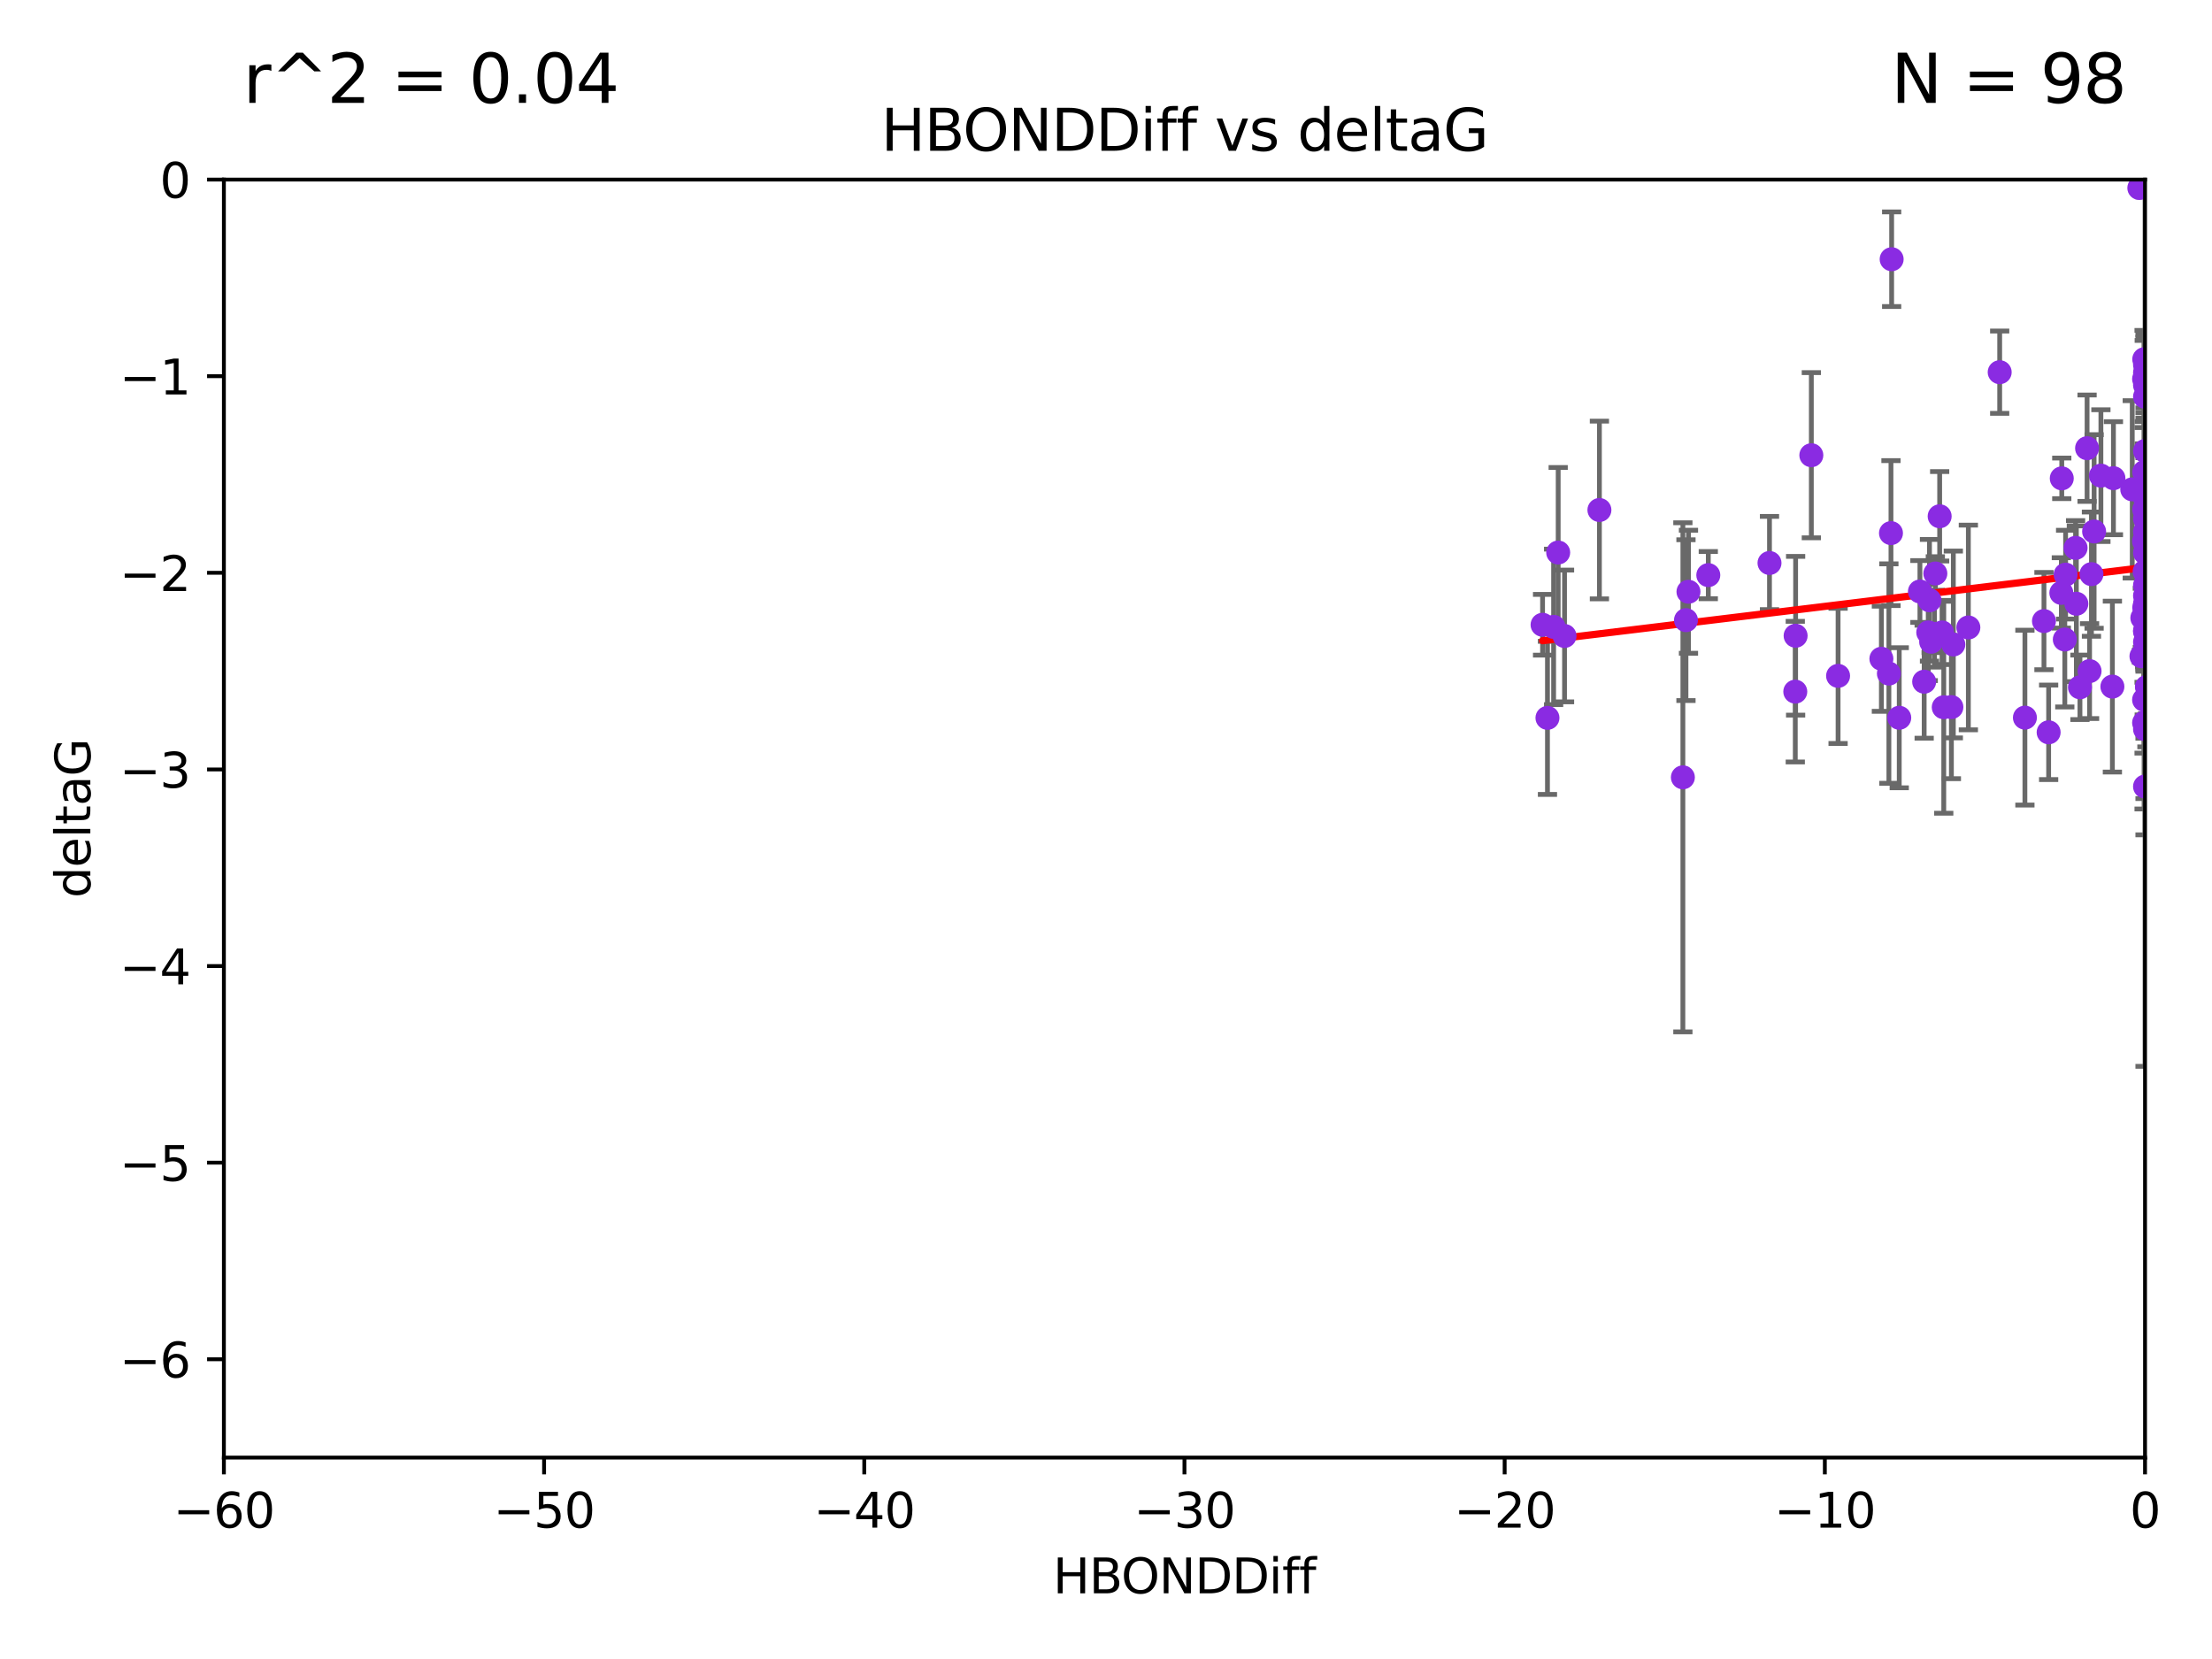 <?xml version="1.0" encoding="utf-8" standalone="no"?>
<!DOCTYPE svg PUBLIC "-//W3C//DTD SVG 1.1//EN"
  "http://www.w3.org/Graphics/SVG/1.1/DTD/svg11.dtd">
<svg xmlns:xlink="http://www.w3.org/1999/xlink" width="460.8pt" height="345.6pt" viewBox="0 0 460.8 345.6" xmlns="http://www.w3.org/2000/svg" version="1.1">
 <defs>
  <style type="text/css">*{stroke-linejoin: round; stroke-linecap: butt}</style>
 </defs>
 <g id="figure_1">
  <g id="patch_1">
   <path d="M 0 345.6 
L 460.8 345.6 
L 460.8 0 
L 0 0 
z
" style="fill: #ffffff"/>
  </g>
  <g id="axes_1">
   <g id="patch_2">
    <path d="M 46.64 303.64 
L 446.85 303.64 
L 446.85 37.411 
L 46.64 37.411 
z
" style="fill: #ffffff"/>
   </g>
   <g id="PathCollection_1">
    <defs>
     <path id="mbbc564a0c1" d="M 0 1.118 
C 0.297 1.118 0.581 1 0.791 0.791 
C 1 0.581 1.118 0.297 1.118 0 
C 1.118 -0.297 1 -0.581 0.791 -0.791 
C 0.581 -1 0.297 -1.118 0 -1.118 
C -0.297 -1.118 -0.581 -1 -0.791 -0.791 
C -1 -0.581 -1.118 -0.297 -1.118 0 
C -1.118 0.297 -1 0.581 -0.791 0.791 
C -0.581 1 -0.297 1.118 0 1.118 
z
" style="stroke: #8a2be2"/>
    </defs>
    <g clip-path="url(#pbbd0d996ec)">
     <use xlink:href="#mbbc564a0c1" x="401.69" y="131.738" style="fill: #8a2be2; stroke: #8a2be2"/>
     <use xlink:href="#mbbc564a0c1" x="321.345" y="130.152" style="fill: #8a2be2; stroke: #8a2be2"/>
     <use xlink:href="#mbbc564a0c1" x="323.646" y="130.591" style="fill: #8a2be2; stroke: #8a2be2"/>
     <use xlink:href="#mbbc564a0c1" x="324.599" y="115.099" style="fill: #8a2be2; stroke: #8a2be2"/>
     <use xlink:href="#mbbc564a0c1" x="446.85" y="103.772" style="fill: #8a2be2; stroke: #8a2be2"/>
     <use xlink:href="#mbbc564a0c1" x="368.618" y="117.281" style="fill: #8a2be2; stroke: #8a2be2"/>
     <use xlink:href="#mbbc564a0c1" x="394.065" y="54" style="fill: #8a2be2; stroke: #8a2be2"/>
     <use xlink:href="#mbbc564a0c1" x="432.545" y="125.773" style="fill: #8a2be2; stroke: #8a2be2"/>
     <use xlink:href="#mbbc564a0c1" x="325.922" y="132.485" style="fill: #8a2be2; stroke: #8a2be2"/>
     <use xlink:href="#mbbc564a0c1" x="355.87" y="119.807" style="fill: #8a2be2; stroke: #8a2be2"/>
     <use xlink:href="#mbbc564a0c1" x="393.491" y="140.317" style="fill: #8a2be2; stroke: #8a2be2"/>
     <use xlink:href="#mbbc564a0c1" x="446.85" y="127.49" style="fill: #8a2be2; stroke: #8a2be2"/>
     <use xlink:href="#mbbc564a0c1" x="373.99" y="144.083" style="fill: #8a2be2; stroke: #8a2be2"/>
     <use xlink:href="#mbbc564a0c1" x="446.85" y="108.084" style="fill: #8a2be2; stroke: #8a2be2"/>
     <use xlink:href="#mbbc564a0c1" x="404.067" y="107.55" style="fill: #8a2be2; stroke: #8a2be2"/>
     <use xlink:href="#mbbc564a0c1" x="435.296" y="139.804" style="fill: #8a2be2; stroke: #8a2be2"/>
     <use xlink:href="#mbbc564a0c1" x="468.215" y="131.347" style="fill: #8a2be2; stroke: #8a2be2"/>
     <use xlink:href="#mbbc564a0c1" x="446.655" y="136.012" style="fill: #8a2be2; stroke: #8a2be2"/>
     <use xlink:href="#mbbc564a0c1" x="351.218" y="129.186" style="fill: #8a2be2; stroke: #8a2be2"/>
     <use xlink:href="#mbbc564a0c1" x="402.978" y="132.044" style="fill: #8a2be2; stroke: #8a2be2"/>
     <use xlink:href="#mbbc564a0c1" x="449.802" y="140.389" style="fill: #8a2be2; stroke: #8a2be2"/>
     <use xlink:href="#mbbc564a0c1" x="425.795" y="129.378" style="fill: #8a2be2; stroke: #8a2be2"/>
     <use xlink:href="#mbbc564a0c1" x="446.29" y="128.721" style="fill: #8a2be2; stroke: #8a2be2"/>
     <use xlink:href="#mbbc564a0c1" x="446.85" y="121.919" style="fill: #8a2be2; stroke: #8a2be2"/>
     <use xlink:href="#mbbc564a0c1" x="430.136" y="133.218" style="fill: #8a2be2; stroke: #8a2be2"/>
     <use xlink:href="#mbbc564a0c1" x="446.686" y="126.591" style="fill: #8a2be2; stroke: #8a2be2"/>
     <use xlink:href="#mbbc564a0c1" x="404.919" y="147.334" style="fill: #8a2be2; stroke: #8a2be2"/>
     <use xlink:href="#mbbc564a0c1" x="377.334" y="94.831" style="fill: #8a2be2; stroke: #8a2be2"/>
     <use xlink:href="#mbbc564a0c1" x="446.687" y="106.155" style="fill: #8a2be2; stroke: #8a2be2"/>
     <use xlink:href="#mbbc564a0c1" x="444.187" y="101.94" style="fill: #8a2be2; stroke: #8a2be2"/>
     <use xlink:href="#mbbc564a0c1" x="322.365" y="149.545" style="fill: #8a2be2; stroke: #8a2be2"/>
     <use xlink:href="#mbbc564a0c1" x="429.504" y="99.652" style="fill: #8a2be2; stroke: #8a2be2"/>
     <use xlink:href="#mbbc564a0c1" x="350.575" y="161.933" style="fill: #8a2be2; stroke: #8a2be2"/>
     <use xlink:href="#mbbc564a0c1" x="446.687" y="98.346" style="fill: #8a2be2; stroke: #8a2be2"/>
     <use xlink:href="#mbbc564a0c1" x="382.906" y="140.796" style="fill: #8a2be2; stroke: #8a2be2"/>
     <use xlink:href="#mbbc564a0c1" x="399.955" y="123.217" style="fill: #8a2be2; stroke: #8a2be2"/>
     <use xlink:href="#mbbc564a0c1" x="446.85" y="163.849" style="fill: #8a2be2; stroke: #8a2be2"/>
     <use xlink:href="#mbbc564a0c1" x="406.511" y="147.302" style="fill: #8a2be2; stroke: #8a2be2"/>
     <use xlink:href="#mbbc564a0c1" x="446.85" y="77.62" style="fill: #8a2be2; stroke: #8a2be2"/>
     <use xlink:href="#mbbc564a0c1" x="393.924" y="111.058" style="fill: #8a2be2; stroke: #8a2be2"/>
     <use xlink:href="#mbbc564a0c1" x="421.826" y="149.496" style="fill: #8a2be2; stroke: #8a2be2"/>
     <use xlink:href="#mbbc564a0c1" x="430.303" y="119.709" style="fill: #8a2be2; stroke: #8a2be2"/>
     <use xlink:href="#mbbc564a0c1" x="447.376" y="143.289" style="fill: #8a2be2; stroke: #8a2be2"/>
     <use xlink:href="#mbbc564a0c1" x="464.113" y="112.846" style="fill: #8a2be2; stroke: #8a2be2"/>
     <use xlink:href="#mbbc564a0c1" x="374.061" y="132.441" style="fill: #8a2be2; stroke: #8a2be2"/>
     <use xlink:href="#mbbc564a0c1" x="446.104" y="136.707" style="fill: #8a2be2; stroke: #8a2be2"/>
     <use xlink:href="#mbbc564a0c1" x="446.85" y="131.573" style="fill: #8a2be2; stroke: #8a2be2"/>
     <use xlink:href="#mbbc564a0c1" x="403.167" y="119.469" style="fill: #8a2be2; stroke: #8a2be2"/>
     <use xlink:href="#mbbc564a0c1" x="402.293" y="133.69" style="fill: #8a2be2; stroke: #8a2be2"/>
     <use xlink:href="#mbbc564a0c1" x="445.661" y="39.16" style="fill: #8a2be2; stroke: #8a2be2"/>
     <use xlink:href="#mbbc564a0c1" x="458.075" y="135.024" style="fill: #8a2be2; stroke: #8a2be2"/>
     <use xlink:href="#mbbc564a0c1" x="395.648" y="149.522" style="fill: #8a2be2; stroke: #8a2be2"/>
     <use xlink:href="#mbbc564a0c1" x="391.927" y="137.229" style="fill: #8a2be2; stroke: #8a2be2"/>
     <use xlink:href="#mbbc564a0c1" x="434.777" y="93.369" style="fill: #8a2be2; stroke: #8a2be2"/>
     <use xlink:href="#mbbc564a0c1" x="447.242" y="143.085" style="fill: #8a2be2; stroke: #8a2be2"/>
     <use xlink:href="#mbbc564a0c1" x="446.768" y="119.08" style="fill: #8a2be2; stroke: #8a2be2"/>
     <use xlink:href="#mbbc564a0c1" x="429.414" y="123.512" style="fill: #8a2be2; stroke: #8a2be2"/>
     <use xlink:href="#mbbc564a0c1" x="493.436" y="95.002" style="fill: #8a2be2; stroke: #8a2be2"/>
     <use xlink:href="#mbbc564a0c1" x="401.948" y="125.051" style="fill: #8a2be2; stroke: #8a2be2"/>
     <use xlink:href="#mbbc564a0c1" x="446.85" y="133.755" style="fill: #8a2be2; stroke: #8a2be2"/>
     <use xlink:href="#mbbc564a0c1" x="446.85" y="82.653" style="fill: #8a2be2; stroke: #8a2be2"/>
     <use xlink:href="#mbbc564a0c1" x="426.769" y="152.556" style="fill: #8a2be2; stroke: #8a2be2"/>
     <use xlink:href="#mbbc564a0c1" x="433.292" y="143.178" style="fill: #8a2be2; stroke: #8a2be2"/>
     <use xlink:href="#mbbc564a0c1" x="446.85" y="110.744" style="fill: #8a2be2; stroke: #8a2be2"/>
     <use xlink:href="#mbbc564a0c1" x="446.85" y="80.234" style="fill: #8a2be2; stroke: #8a2be2"/>
     <use xlink:href="#mbbc564a0c1" x="406.915" y="134.255" style="fill: #8a2be2; stroke: #8a2be2"/>
     <use xlink:href="#mbbc564a0c1" x="440.049" y="143.033" style="fill: #8a2be2; stroke: #8a2be2"/>
     <use xlink:href="#mbbc564a0c1" x="446.85" y="101.894" style="fill: #8a2be2; stroke: #8a2be2"/>
     <use xlink:href="#mbbc564a0c1" x="446.654" y="112.761" style="fill: #8a2be2; stroke: #8a2be2"/>
     <use xlink:href="#mbbc564a0c1" x="446.686" y="74.836" style="fill: #8a2be2; stroke: #8a2be2"/>
     <use xlink:href="#mbbc564a0c1" x="351.739" y="123.273" style="fill: #8a2be2; stroke: #8a2be2"/>
     <use xlink:href="#mbbc564a0c1" x="436.242" y="110.714" style="fill: #8a2be2; stroke: #8a2be2"/>
     <use xlink:href="#mbbc564a0c1" x="446.85" y="75.988" style="fill: #8a2be2; stroke: #8a2be2"/>
     <use xlink:href="#mbbc564a0c1" x="446.654" y="78.949" style="fill: #8a2be2; stroke: #8a2be2"/>
     <use xlink:href="#mbbc564a0c1" x="432.38" y="114.135" style="fill: #8a2be2; stroke: #8a2be2"/>
     <use xlink:href="#mbbc564a0c1" x="440.267" y="99.615" style="fill: #8a2be2; stroke: #8a2be2"/>
     <use xlink:href="#mbbc564a0c1" x="435.688" y="119.604" style="fill: #8a2be2; stroke: #8a2be2"/>
     <use xlink:href="#mbbc564a0c1" x="446.85" y="131.372" style="fill: #8a2be2; stroke: #8a2be2"/>
     <use xlink:href="#mbbc564a0c1" x="404.566" y="131.753" style="fill: #8a2be2; stroke: #8a2be2"/>
     <use xlink:href="#mbbc564a0c1" x="333.187" y="106.242" style="fill: #8a2be2; stroke: #8a2be2"/>
     <use xlink:href="#mbbc564a0c1" x="446.85" y="151.893" style="fill: #8a2be2; stroke: #8a2be2"/>
     <use xlink:href="#mbbc564a0c1" x="410.045" y="130.716" style="fill: #8a2be2; stroke: #8a2be2"/>
     <use xlink:href="#mbbc564a0c1" x="446.85" y="115.138" style="fill: #8a2be2; stroke: #8a2be2"/>
     <use xlink:href="#mbbc564a0c1" x="446.85" y="124.095" style="fill: #8a2be2; stroke: #8a2be2"/>
     <use xlink:href="#mbbc564a0c1" x="437.657" y="99.082" style="fill: #8a2be2; stroke: #8a2be2"/>
     <use xlink:href="#mbbc564a0c1" x="447.374" y="118.9" style="fill: #8a2be2; stroke: #8a2be2"/>
     <use xlink:href="#mbbc564a0c1" x="416.571" y="77.536" style="fill: #8a2be2; stroke: #8a2be2"/>
     <use xlink:href="#mbbc564a0c1" x="447.113" y="136.649" style="fill: #8a2be2; stroke: #8a2be2"/>
     <use xlink:href="#mbbc564a0c1" x="446.85" y="136.017" style="fill: #8a2be2; stroke: #8a2be2"/>
     <use xlink:href="#mbbc564a0c1" x="446.85" y="93.95" style="fill: #8a2be2; stroke: #8a2be2"/>
     <use xlink:href="#mbbc564a0c1" x="446.85" y="125.772" style="fill: #8a2be2; stroke: #8a2be2"/>
     <use xlink:href="#mbbc564a0c1" x="446.85" y="135.649" style="fill: #8a2be2; stroke: #8a2be2"/>
     <use xlink:href="#mbbc564a0c1" x="446.85" y="102.078" style="fill: #8a2be2; stroke: #8a2be2"/>
     <use xlink:href="#mbbc564a0c1" x="446.653" y="145.779" style="fill: #8a2be2; stroke: #8a2be2"/>
     <use xlink:href="#mbbc564a0c1" x="447.298" y="134.259" style="fill: #8a2be2; stroke: #8a2be2"/>
     <use xlink:href="#mbbc564a0c1" x="446.85" y="103.254" style="fill: #8a2be2; stroke: #8a2be2"/>
     <use xlink:href="#mbbc564a0c1" x="446.654" y="150.563" style="fill: #8a2be2; stroke: #8a2be2"/>
     <use xlink:href="#mbbc564a0c1" x="400.839" y="142.012" style="fill: #8a2be2; stroke: #8a2be2"/>
    </g>
   </g>
   <g id="matplotlib.axis_1">
    <g id="xtick_1">
     <g id="line2d_1">
      <defs>
       <path id="mfb660bb7eb" d="M 0 0 
L 0 3.5 
" style="stroke: #000000; stroke-width: 0.8"/>
      </defs>
      <g>
       <use xlink:href="#mfb660bb7eb" x="46.64" y="303.64" style="stroke: #000000; stroke-width: 0.8"/>
      </g>
     </g>
     <g id="text_1">
      <!-- −60 -->
      <g transform="translate(36.088 318.238)scale(0.1 -0.1)">
       <defs>
        <path id="DejaVuSans-2212" d="M 678 2272 
L 4684 2272 
L 4684 1741 
L 678 1741 
L 678 2272 
z
" transform="scale(0.016)"/>
        <path id="DejaVuSans-36" d="M 2113 2584 
Q 1688 2584 1439 2293 
Q 1191 2003 1191 1497 
Q 1191 994 1439 701 
Q 1688 409 2113 409 
Q 2538 409 2786 701 
Q 3034 994 3034 1497 
Q 3034 2003 2786 2293 
Q 2538 2584 2113 2584 
z
M 3366 4563 
L 3366 3988 
Q 3128 4100 2886 4159 
Q 2644 4219 2406 4219 
Q 1781 4219 1451 3797 
Q 1122 3375 1075 2522 
Q 1259 2794 1537 2939 
Q 1816 3084 2150 3084 
Q 2853 3084 3261 2657 
Q 3669 2231 3669 1497 
Q 3669 778 3244 343 
Q 2819 -91 2113 -91 
Q 1303 -91 875 529 
Q 447 1150 447 2328 
Q 447 3434 972 4092 
Q 1497 4750 2381 4750 
Q 2619 4750 2861 4703 
Q 3103 4656 3366 4563 
z
" transform="scale(0.016)"/>
        <path id="DejaVuSans-30" d="M 2034 4250 
Q 1547 4250 1301 3770 
Q 1056 3291 1056 2328 
Q 1056 1369 1301 889 
Q 1547 409 2034 409 
Q 2525 409 2770 889 
Q 3016 1369 3016 2328 
Q 3016 3291 2770 3770 
Q 2525 4250 2034 4250 
z
M 2034 4750 
Q 2819 4750 3233 4129 
Q 3647 3509 3647 2328 
Q 3647 1150 3233 529 
Q 2819 -91 2034 -91 
Q 1250 -91 836 529 
Q 422 1150 422 2328 
Q 422 3509 836 4129 
Q 1250 4750 2034 4750 
z
" transform="scale(0.016)"/>
       </defs>
       <use xlink:href="#DejaVuSans-2212"/>
       <use xlink:href="#DejaVuSans-36" x="83.789"/>
       <use xlink:href="#DejaVuSans-30" x="147.412"/>
      </g>
     </g>
    </g>
    <g id="xtick_2">
     <g id="line2d_2">
      <g>
       <use xlink:href="#mfb660bb7eb" x="113.342" y="303.64" style="stroke: #000000; stroke-width: 0.8"/>
      </g>
     </g>
     <g id="text_2">
      <!-- −50 -->
      <g transform="translate(102.789 318.238)scale(0.1 -0.1)">
       <defs>
        <path id="DejaVuSans-35" d="M 691 4666 
L 3169 4666 
L 3169 4134 
L 1269 4134 
L 1269 2991 
Q 1406 3038 1543 3061 
Q 1681 3084 1819 3084 
Q 2600 3084 3056 2656 
Q 3513 2228 3513 1497 
Q 3513 744 3044 326 
Q 2575 -91 1722 -91 
Q 1428 -91 1123 -41 
Q 819 9 494 109 
L 494 744 
Q 775 591 1075 516 
Q 1375 441 1709 441 
Q 2250 441 2565 725 
Q 2881 1009 2881 1497 
Q 2881 1984 2565 2268 
Q 2250 2553 1709 2553 
Q 1456 2553 1204 2497 
Q 953 2441 691 2322 
L 691 4666 
z
" transform="scale(0.016)"/>
       </defs>
       <use xlink:href="#DejaVuSans-2212"/>
       <use xlink:href="#DejaVuSans-35" x="83.789"/>
       <use xlink:href="#DejaVuSans-30" x="147.412"/>
      </g>
     </g>
    </g>
    <g id="xtick_3">
     <g id="line2d_3">
      <g>
       <use xlink:href="#mfb660bb7eb" x="180.043" y="303.64" style="stroke: #000000; stroke-width: 0.8"/>
      </g>
     </g>
     <g id="text_3">
      <!-- −40 -->
      <g transform="translate(169.491 318.238)scale(0.1 -0.1)">
       <defs>
        <path id="DejaVuSans-34" d="M 2419 4116 
L 825 1625 
L 2419 1625 
L 2419 4116 
z
M 2253 4666 
L 3047 4666 
L 3047 1625 
L 3713 1625 
L 3713 1100 
L 3047 1100 
L 3047 0 
L 2419 0 
L 2419 1100 
L 313 1100 
L 313 1709 
L 2253 4666 
z
" transform="scale(0.016)"/>
       </defs>
       <use xlink:href="#DejaVuSans-2212"/>
       <use xlink:href="#DejaVuSans-34" x="83.789"/>
       <use xlink:href="#DejaVuSans-30" x="147.412"/>
      </g>
     </g>
    </g>
    <g id="xtick_4">
     <g id="line2d_4">
      <g>
       <use xlink:href="#mfb660bb7eb" x="246.745" y="303.64" style="stroke: #000000; stroke-width: 0.8"/>
      </g>
     </g>
     <g id="text_4">
      <!-- −30 -->
      <g transform="translate(236.193 318.238)scale(0.1 -0.1)">
       <defs>
        <path id="DejaVuSans-33" d="M 2597 2516 
Q 3050 2419 3304 2112 
Q 3559 1806 3559 1356 
Q 3559 666 3084 287 
Q 2609 -91 1734 -91 
Q 1441 -91 1130 -33 
Q 819 25 488 141 
L 488 750 
Q 750 597 1062 519 
Q 1375 441 1716 441 
Q 2309 441 2620 675 
Q 2931 909 2931 1356 
Q 2931 1769 2642 2001 
Q 2353 2234 1838 2234 
L 1294 2234 
L 1294 2753 
L 1863 2753 
Q 2328 2753 2575 2939 
Q 2822 3125 2822 3475 
Q 2822 3834 2567 4026 
Q 2313 4219 1838 4219 
Q 1578 4219 1281 4162 
Q 984 4106 628 3988 
L 628 4550 
Q 988 4650 1302 4700 
Q 1616 4750 1894 4750 
Q 2613 4750 3031 4423 
Q 3450 4097 3450 3541 
Q 3450 3153 3228 2886 
Q 3006 2619 2597 2516 
z
" transform="scale(0.016)"/>
       </defs>
       <use xlink:href="#DejaVuSans-2212"/>
       <use xlink:href="#DejaVuSans-33" x="83.789"/>
       <use xlink:href="#DejaVuSans-30" x="147.412"/>
      </g>
     </g>
    </g>
    <g id="xtick_5">
     <g id="line2d_5">
      <g>
       <use xlink:href="#mfb660bb7eb" x="313.447" y="303.64" style="stroke: #000000; stroke-width: 0.8"/>
      </g>
     </g>
     <g id="text_5">
      <!-- −20 -->
      <g transform="translate(302.894 318.238)scale(0.1 -0.1)">
       <defs>
        <path id="DejaVuSans-32" d="M 1228 531 
L 3431 531 
L 3431 0 
L 469 0 
L 469 531 
Q 828 903 1448 1529 
Q 2069 2156 2228 2338 
Q 2531 2678 2651 2914 
Q 2772 3150 2772 3378 
Q 2772 3750 2511 3984 
Q 2250 4219 1831 4219 
Q 1534 4219 1204 4116 
Q 875 4013 500 3803 
L 500 4441 
Q 881 4594 1212 4672 
Q 1544 4750 1819 4750 
Q 2544 4750 2975 4387 
Q 3406 4025 3406 3419 
Q 3406 3131 3298 2873 
Q 3191 2616 2906 2266 
Q 2828 2175 2409 1742 
Q 1991 1309 1228 531 
z
" transform="scale(0.016)"/>
       </defs>
       <use xlink:href="#DejaVuSans-2212"/>
       <use xlink:href="#DejaVuSans-32" x="83.789"/>
       <use xlink:href="#DejaVuSans-30" x="147.412"/>
      </g>
     </g>
    </g>
    <g id="xtick_6">
     <g id="line2d_6">
      <g>
       <use xlink:href="#mfb660bb7eb" x="380.148" y="303.64" style="stroke: #000000; stroke-width: 0.8"/>
      </g>
     </g>
     <g id="text_6">
      <!-- −10 -->
      <g transform="translate(369.596 318.238)scale(0.1 -0.1)">
       <defs>
        <path id="DejaVuSans-31" d="M 794 531 
L 1825 531 
L 1825 4091 
L 703 3866 
L 703 4441 
L 1819 4666 
L 2450 4666 
L 2450 531 
L 3481 531 
L 3481 0 
L 794 0 
L 794 531 
z
" transform="scale(0.016)"/>
       </defs>
       <use xlink:href="#DejaVuSans-2212"/>
       <use xlink:href="#DejaVuSans-31" x="83.789"/>
       <use xlink:href="#DejaVuSans-30" x="147.412"/>
      </g>
     </g>
    </g>
    <g id="xtick_7">
     <g id="line2d_7">
      <g>
       <use xlink:href="#mfb660bb7eb" x="446.85" y="303.64" style="stroke: #000000; stroke-width: 0.8"/>
      </g>
     </g>
     <g id="text_7">
      <!-- 0 -->
      <g transform="translate(443.669 318.238)scale(0.1 -0.1)">
       <use xlink:href="#DejaVuSans-30"/>
      </g>
     </g>
    </g>
    <g id="text_8">
     <!-- HBONDDiff -->
     <g transform="translate(219.356 331.917)scale(0.1 -0.1)">
      <defs>
       <path id="DejaVuSans-48" d="M 628 4666 
L 1259 4666 
L 1259 2753 
L 3553 2753 
L 3553 4666 
L 4184 4666 
L 4184 0 
L 3553 0 
L 3553 2222 
L 1259 2222 
L 1259 0 
L 628 0 
L 628 4666 
z
" transform="scale(0.016)"/>
       <path id="DejaVuSans-42" d="M 1259 2228 
L 1259 519 
L 2272 519 
Q 2781 519 3026 730 
Q 3272 941 3272 1375 
Q 3272 1813 3026 2020 
Q 2781 2228 2272 2228 
L 1259 2228 
z
M 1259 4147 
L 1259 2741 
L 2194 2741 
Q 2656 2741 2882 2914 
Q 3109 3088 3109 3444 
Q 3109 3797 2882 3972 
Q 2656 4147 2194 4147 
L 1259 4147 
z
M 628 4666 
L 2241 4666 
Q 2963 4666 3353 4366 
Q 3744 4066 3744 3513 
Q 3744 3084 3544 2831 
Q 3344 2578 2956 2516 
Q 3422 2416 3680 2098 
Q 3938 1781 3938 1306 
Q 3938 681 3513 340 
Q 3088 0 2303 0 
L 628 0 
L 628 4666 
z
" transform="scale(0.016)"/>
       <path id="DejaVuSans-4f" d="M 2522 4238 
Q 1834 4238 1429 3725 
Q 1025 3213 1025 2328 
Q 1025 1447 1429 934 
Q 1834 422 2522 422 
Q 3209 422 3611 934 
Q 4013 1447 4013 2328 
Q 4013 3213 3611 3725 
Q 3209 4238 2522 4238 
z
M 2522 4750 
Q 3503 4750 4090 4092 
Q 4678 3434 4678 2328 
Q 4678 1225 4090 567 
Q 3503 -91 2522 -91 
Q 1538 -91 948 565 
Q 359 1222 359 2328 
Q 359 3434 948 4092 
Q 1538 4750 2522 4750 
z
" transform="scale(0.016)"/>
       <path id="DejaVuSans-4e" d="M 628 4666 
L 1478 4666 
L 3547 763 
L 3547 4666 
L 4159 4666 
L 4159 0 
L 3309 0 
L 1241 3903 
L 1241 0 
L 628 0 
L 628 4666 
z
" transform="scale(0.016)"/>
       <path id="DejaVuSans-44" d="M 1259 4147 
L 1259 519 
L 2022 519 
Q 2988 519 3436 956 
Q 3884 1394 3884 2338 
Q 3884 3275 3436 3711 
Q 2988 4147 2022 4147 
L 1259 4147 
z
M 628 4666 
L 1925 4666 
Q 3281 4666 3915 4102 
Q 4550 3538 4550 2338 
Q 4550 1131 3912 565 
Q 3275 0 1925 0 
L 628 0 
L 628 4666 
z
" transform="scale(0.016)"/>
       <path id="DejaVuSans-69" d="M 603 3500 
L 1178 3500 
L 1178 0 
L 603 0 
L 603 3500 
z
M 603 4863 
L 1178 4863 
L 1178 4134 
L 603 4134 
L 603 4863 
z
" transform="scale(0.016)"/>
       <path id="DejaVuSans-66" d="M 2375 4863 
L 2375 4384 
L 1825 4384 
Q 1516 4384 1395 4259 
Q 1275 4134 1275 3809 
L 1275 3500 
L 2222 3500 
L 2222 3053 
L 1275 3053 
L 1275 0 
L 697 0 
L 697 3053 
L 147 3053 
L 147 3500 
L 697 3500 
L 697 3744 
Q 697 4328 969 4595 
Q 1241 4863 1831 4863 
L 2375 4863 
z
" transform="scale(0.016)"/>
      </defs>
      <use xlink:href="#DejaVuSans-48"/>
      <use xlink:href="#DejaVuSans-42" x="75.195"/>
      <use xlink:href="#DejaVuSans-4f" x="142.049"/>
      <use xlink:href="#DejaVuSans-4e" x="220.76"/>
      <use xlink:href="#DejaVuSans-44" x="295.564"/>
      <use xlink:href="#DejaVuSans-44" x="372.566"/>
      <use xlink:href="#DejaVuSans-69" x="449.568"/>
      <use xlink:href="#DejaVuSans-66" x="477.352"/>
      <use xlink:href="#DejaVuSans-66" x="512.557"/>
     </g>
    </g>
   </g>
   <g id="matplotlib.axis_2">
    <g id="ytick_1">
     <g id="line2d_8">
      <defs>
       <path id="mb37eb0bbcc" d="M 0 0 
L -3.5 0 
" style="stroke: #000000; stroke-width: 0.8"/>
      </defs>
      <g>
       <use xlink:href="#mb37eb0bbcc" x="46.64" y="283.161" style="stroke: #000000; stroke-width: 0.8"/>
      </g>
     </g>
     <g id="text_9">
      <!-- −6 -->
      <g transform="translate(24.898 286.96)scale(0.1 -0.1)">
       <use xlink:href="#DejaVuSans-2212"/>
       <use xlink:href="#DejaVuSans-36" x="83.789"/>
      </g>
     </g>
    </g>
    <g id="ytick_2">
     <g id="line2d_9">
      <g>
       <use xlink:href="#mb37eb0bbcc" x="46.64" y="242.203" style="stroke: #000000; stroke-width: 0.8"/>
      </g>
     </g>
     <g id="text_10">
      <!-- −5 -->
      <g transform="translate(24.898 246.002)scale(0.1 -0.1)">
       <use xlink:href="#DejaVuSans-2212"/>
       <use xlink:href="#DejaVuSans-35" x="83.789"/>
      </g>
     </g>
    </g>
    <g id="ytick_3">
     <g id="line2d_10">
      <g>
       <use xlink:href="#mb37eb0bbcc" x="46.64" y="201.244" style="stroke: #000000; stroke-width: 0.8"/>
      </g>
     </g>
     <g id="text_11">
      <!-- −4 -->
      <g transform="translate(24.898 205.044)scale(0.1 -0.1)">
       <use xlink:href="#DejaVuSans-2212"/>
       <use xlink:href="#DejaVuSans-34" x="83.789"/>
      </g>
     </g>
    </g>
    <g id="ytick_4">
     <g id="line2d_11">
      <g>
       <use xlink:href="#mb37eb0bbcc" x="46.64" y="160.286" style="stroke: #000000; stroke-width: 0.8"/>
      </g>
     </g>
     <g id="text_12">
      <!-- −3 -->
      <g transform="translate(24.898 164.085)scale(0.1 -0.1)">
       <use xlink:href="#DejaVuSans-2212"/>
       <use xlink:href="#DejaVuSans-33" x="83.789"/>
      </g>
     </g>
    </g>
    <g id="ytick_5">
     <g id="line2d_12">
      <g>
       <use xlink:href="#mb37eb0bbcc" x="46.64" y="119.328" style="stroke: #000000; stroke-width: 0.8"/>
      </g>
     </g>
     <g id="text_13">
      <!-- −2 -->
      <g transform="translate(24.898 123.127)scale(0.1 -0.1)">
       <use xlink:href="#DejaVuSans-2212"/>
       <use xlink:href="#DejaVuSans-32" x="83.789"/>
      </g>
     </g>
    </g>
    <g id="ytick_6">
     <g id="line2d_13">
      <g>
       <use xlink:href="#mb37eb0bbcc" x="46.64" y="78.369" style="stroke: #000000; stroke-width: 0.8"/>
      </g>
     </g>
     <g id="text_14">
      <!-- −1 -->
      <g transform="translate(24.898 82.169)scale(0.1 -0.1)">
       <use xlink:href="#DejaVuSans-2212"/>
       <use xlink:href="#DejaVuSans-31" x="83.789"/>
      </g>
     </g>
    </g>
    <g id="ytick_7">
     <g id="line2d_14">
      <g>
       <use xlink:href="#mb37eb0bbcc" x="46.64" y="37.411" style="stroke: #000000; stroke-width: 0.8"/>
      </g>
     </g>
     <g id="text_15">
      <!-- 0 -->
      <g transform="translate(33.278 41.21)scale(0.1 -0.1)">
       <use xlink:href="#DejaVuSans-30"/>
      </g>
     </g>
    </g>
    <g id="text_16">
     <!-- deltaG -->
     <g transform="translate(18.818 187.064)rotate(-90)scale(0.1 -0.1)">
      <defs>
       <path id="DejaVuSans-64" d="M 2906 2969 
L 2906 4863 
L 3481 4863 
L 3481 0 
L 2906 0 
L 2906 525 
Q 2725 213 2448 61 
Q 2172 -91 1784 -91 
Q 1150 -91 751 415 
Q 353 922 353 1747 
Q 353 2572 751 3078 
Q 1150 3584 1784 3584 
Q 2172 3584 2448 3432 
Q 2725 3281 2906 2969 
z
M 947 1747 
Q 947 1113 1208 752 
Q 1469 391 1925 391 
Q 2381 391 2643 752 
Q 2906 1113 2906 1747 
Q 2906 2381 2643 2742 
Q 2381 3103 1925 3103 
Q 1469 3103 1208 2742 
Q 947 2381 947 1747 
z
" transform="scale(0.016)"/>
       <path id="DejaVuSans-65" d="M 3597 1894 
L 3597 1613 
L 953 1613 
Q 991 1019 1311 708 
Q 1631 397 2203 397 
Q 2534 397 2845 478 
Q 3156 559 3463 722 
L 3463 178 
Q 3153 47 2828 -22 
Q 2503 -91 2169 -91 
Q 1331 -91 842 396 
Q 353 884 353 1716 
Q 353 2575 817 3079 
Q 1281 3584 2069 3584 
Q 2775 3584 3186 3129 
Q 3597 2675 3597 1894 
z
M 3022 2063 
Q 3016 2534 2758 2815 
Q 2500 3097 2075 3097 
Q 1594 3097 1305 2825 
Q 1016 2553 972 2059 
L 3022 2063 
z
" transform="scale(0.016)"/>
       <path id="DejaVuSans-6c" d="M 603 4863 
L 1178 4863 
L 1178 0 
L 603 0 
L 603 4863 
z
" transform="scale(0.016)"/>
       <path id="DejaVuSans-74" d="M 1172 4494 
L 1172 3500 
L 2356 3500 
L 2356 3053 
L 1172 3053 
L 1172 1153 
Q 1172 725 1289 603 
Q 1406 481 1766 481 
L 2356 481 
L 2356 0 
L 1766 0 
Q 1100 0 847 248 
Q 594 497 594 1153 
L 594 3053 
L 172 3053 
L 172 3500 
L 594 3500 
L 594 4494 
L 1172 4494 
z
" transform="scale(0.016)"/>
       <path id="DejaVuSans-61" d="M 2194 1759 
Q 1497 1759 1228 1600 
Q 959 1441 959 1056 
Q 959 750 1161 570 
Q 1363 391 1709 391 
Q 2188 391 2477 730 
Q 2766 1069 2766 1631 
L 2766 1759 
L 2194 1759 
z
M 3341 1997 
L 3341 0 
L 2766 0 
L 2766 531 
Q 2569 213 2275 61 
Q 1981 -91 1556 -91 
Q 1019 -91 701 211 
Q 384 513 384 1019 
Q 384 1609 779 1909 
Q 1175 2209 1959 2209 
L 2766 2209 
L 2766 2266 
Q 2766 2663 2505 2880 
Q 2244 3097 1772 3097 
Q 1472 3097 1187 3025 
Q 903 2953 641 2809 
L 641 3341 
Q 956 3463 1253 3523 
Q 1550 3584 1831 3584 
Q 2591 3584 2966 3190 
Q 3341 2797 3341 1997 
z
" transform="scale(0.016)"/>
       <path id="DejaVuSans-47" d="M 3809 666 
L 3809 1919 
L 2778 1919 
L 2778 2438 
L 4434 2438 
L 4434 434 
Q 4069 175 3628 42 
Q 3188 -91 2688 -91 
Q 1594 -91 976 548 
Q 359 1188 359 2328 
Q 359 3472 976 4111 
Q 1594 4750 2688 4750 
Q 3144 4750 3555 4637 
Q 3966 4525 4313 4306 
L 4313 3634 
Q 3963 3931 3569 4081 
Q 3175 4231 2741 4231 
Q 1884 4231 1454 3753 
Q 1025 3275 1025 2328 
Q 1025 1384 1454 906 
Q 1884 428 2741 428 
Q 3075 428 3337 486 
Q 3600 544 3809 666 
z
" transform="scale(0.016)"/>
      </defs>
      <use xlink:href="#DejaVuSans-64"/>
      <use xlink:href="#DejaVuSans-65" x="63.477"/>
      <use xlink:href="#DejaVuSans-6c" x="125"/>
      <use xlink:href="#DejaVuSans-74" x="152.783"/>
      <use xlink:href="#DejaVuSans-61" x="191.992"/>
      <use xlink:href="#DejaVuSans-47" x="253.271"/>
     </g>
    </g>
   </g>
   <g id="LineCollection_1">
    <path d="M 401.69 141.779 
L 401.69 121.697 
" clip-path="url(#pbbd0d996ec)" style="fill: none; stroke: #696969"/>
    <path d="M 321.345 136.478 
L 321.345 123.825 
" clip-path="url(#pbbd0d996ec)" style="fill: none; stroke: #696969"/>
    <path d="M 323.646 146.787 
L 323.646 114.395 
" clip-path="url(#pbbd0d996ec)" style="fill: none; stroke: #696969"/>
    <path d="M 324.599 132.808 
L 324.599 97.39 
" clip-path="url(#pbbd0d996ec)" style="fill: none; stroke: #696969"/>
    <path d="M 446.85 112.194 
L 446.85 95.35 
" clip-path="url(#pbbd0d996ec)" style="fill: none; stroke: #696969"/>
    <path d="M 368.618 126.989 
L 368.618 107.572 
" clip-path="url(#pbbd0d996ec)" style="fill: none; stroke: #696969"/>
    <path d="M 394.065 63.857 
L 394.065 44.143 
" clip-path="url(#pbbd0d996ec)" style="fill: none; stroke: #696969"/>
    <path d="M 432.545 141.998 
L 432.545 109.547 
" clip-path="url(#pbbd0d996ec)" style="fill: none; stroke: #696969"/>
    <path d="M 325.922 146.21 
L 325.922 118.759 
" clip-path="url(#pbbd0d996ec)" style="fill: none; stroke: #696969"/>
    <path d="M 355.87 124.723 
L 355.87 114.891 
" clip-path="url(#pbbd0d996ec)" style="fill: none; stroke: #696969"/>
    <path d="M 393.491 163.174 
L 393.491 117.461 
" clip-path="url(#pbbd0d996ec)" style="fill: none; stroke: #696969"/>
    <path d="M 446.85 142.954 
L 446.85 112.026 
" clip-path="url(#pbbd0d996ec)" style="fill: none; stroke: #696969"/>
    <path d="M 373.99 158.734 
L 373.99 129.432 
" clip-path="url(#pbbd0d996ec)" style="fill: none; stroke: #696969"/>
    <path d="M 446.85 111.316 
L 446.85 104.852 
" clip-path="url(#pbbd0d996ec)" style="fill: none; stroke: #696969"/>
    <path d="M 404.067 116.861 
L 404.067 98.24 
" clip-path="url(#pbbd0d996ec)" style="fill: none; stroke: #696969"/>
    <path d="M 435.296 149.688 
L 435.296 129.92 
" clip-path="url(#pbbd0d996ec)" style="fill: none; stroke: #696969"/>
    <path clip-path="url(#pbbd0d996ec)" style="fill: none; stroke: #696969"/>
    <path d="M 446.655 152.445 
L 446.655 119.58 
" clip-path="url(#pbbd0d996ec)" style="fill: none; stroke: #696969"/>
    <path d="M 351.218 145.935 
L 351.218 112.438 
" clip-path="url(#pbbd0d996ec)" style="fill: none; stroke: #696969"/>
    <path d="M 402.978 138.968 
L 402.978 125.119 
" clip-path="url(#pbbd0d996ec)" style="fill: none; stroke: #696969"/>
    <path d="M 449.802 150.748 
L 449.802 130.029 
" clip-path="url(#pbbd0d996ec)" style="fill: none; stroke: #696969"/>
    <path d="M 425.795 139.508 
L 425.795 119.248 
" clip-path="url(#pbbd0d996ec)" style="fill: none; stroke: #696969"/>
    <path d="M 446.29 134.873 
L 446.29 122.57 
" clip-path="url(#pbbd0d996ec)" style="fill: none; stroke: #696969"/>
    <path d="M 446.85 123.535 
L 446.85 120.303 
" clip-path="url(#pbbd0d996ec)" style="fill: none; stroke: #696969"/>
    <path d="M 430.136 147.271 
L 430.136 119.166 
" clip-path="url(#pbbd0d996ec)" style="fill: none; stroke: #696969"/>
    <path d="M 446.686 148.931 
L 446.686 104.252 
" clip-path="url(#pbbd0d996ec)" style="fill: none; stroke: #696969"/>
    <path d="M 404.919 169.411 
L 404.919 125.257 
" clip-path="url(#pbbd0d996ec)" style="fill: none; stroke: #696969"/>
    <path d="M 377.334 112.038 
L 377.334 77.624 
" clip-path="url(#pbbd0d996ec)" style="fill: none; stroke: #696969"/>
    <path d="M 446.687 119.854 
L 446.687 92.457 
" clip-path="url(#pbbd0d996ec)" style="fill: none; stroke: #696969"/>
    <path d="M 444.187 120.415 
L 444.187 83.464 
" clip-path="url(#pbbd0d996ec)" style="fill: none; stroke: #696969"/>
    <path d="M 322.365 165.496 
L 322.365 133.594 
" clip-path="url(#pbbd0d996ec)" style="fill: none; stroke: #696969"/>
    <path d="M 429.504 103.878 
L 429.504 95.426 
" clip-path="url(#pbbd0d996ec)" style="fill: none; stroke: #696969"/>
    <path d="M 350.575 214.964 
L 350.575 108.903 
" clip-path="url(#pbbd0d996ec)" style="fill: none; stroke: #696969"/>
    <path d="M 446.687 108.877 
L 446.687 87.816 
" clip-path="url(#pbbd0d996ec)" style="fill: none; stroke: #696969"/>
    <path d="M 382.906 154.878 
L 382.906 126.713 
" clip-path="url(#pbbd0d996ec)" style="fill: none; stroke: #696969"/>
    <path d="M 399.955 129.657 
L 399.955 116.776 
" clip-path="url(#pbbd0d996ec)" style="fill: none; stroke: #696969"/>
    <path d="M 446.85 173.91 
L 446.85 153.787 
" clip-path="url(#pbbd0d996ec)" style="fill: none; stroke: #696969"/>
    <path d="M 406.511 162.215 
L 406.511 132.39 
" clip-path="url(#pbbd0d996ec)" style="fill: none; stroke: #696969"/>
    <path d="M 446.85 84.962 
L 446.85 70.279 
" clip-path="url(#pbbd0d996ec)" style="fill: none; stroke: #696969"/>
    <path d="M 393.924 126.158 
L 393.924 95.957 
" clip-path="url(#pbbd0d996ec)" style="fill: none; stroke: #696969"/>
    <path d="M 421.826 167.707 
L 421.826 131.285 
" clip-path="url(#pbbd0d996ec)" style="fill: none; stroke: #696969"/>
    <path d="M 430.303 128.958 
L 430.303 110.46 
" clip-path="url(#pbbd0d996ec)" style="fill: none; stroke: #696969"/>
    <path d="M 447.376 148.695 
L 447.376 137.882 
" clip-path="url(#pbbd0d996ec)" style="fill: none; stroke: #696969"/>
    <path clip-path="url(#pbbd0d996ec)" style="fill: none; stroke: #696969"/>
    <path d="M 374.061 148.977 
L 374.061 115.906 
" clip-path="url(#pbbd0d996ec)" style="fill: none; stroke: #696969"/>
    <path d="M 446.104 137.964 
L 446.104 135.45 
" clip-path="url(#pbbd0d996ec)" style="fill: none; stroke: #696969"/>
    <path d="M 446.85 222.134 
L 446.85 41.011 
" clip-path="url(#pbbd0d996ec)" style="fill: none; stroke: #696969"/>
    <path d="M 403.167 122.965 
L 403.167 115.972 
" clip-path="url(#pbbd0d996ec)" style="fill: none; stroke: #696969"/>
    <path d="M 402.293 135.942 
L 402.293 131.438 
" clip-path="url(#pbbd0d996ec)" style="fill: none; stroke: #696969"/>
    <path d="M 445.661 39.369 
L 445.661 38.951 
" clip-path="url(#pbbd0d996ec)" style="fill: none; stroke: #696969"/>
    <path d="M 458.075 141.976 
L 458.075 128.071 
" clip-path="url(#pbbd0d996ec)" style="fill: none; stroke: #696969"/>
    <path d="M 395.648 164.114 
L 395.648 134.93 
" clip-path="url(#pbbd0d996ec)" style="fill: none; stroke: #696969"/>
    <path d="M 391.927 148.18 
L 391.927 126.279 
" clip-path="url(#pbbd0d996ec)" style="fill: none; stroke: #696969"/>
    <path d="M 434.777 104.45 
L 434.777 82.288 
" clip-path="url(#pbbd0d996ec)" style="fill: none; stroke: #696969"/>
    <path d="M 447.242 155.582 
L 447.242 130.588 
" clip-path="url(#pbbd0d996ec)" style="fill: none; stroke: #696969"/>
    <path d="M 446.768 138.891 
L 446.768 99.27 
" clip-path="url(#pbbd0d996ec)" style="fill: none; stroke: #696969"/>
    <path d="M 429.414 130.843 
L 429.414 116.182 
" clip-path="url(#pbbd0d996ec)" style="fill: none; stroke: #696969"/>
    <path clip-path="url(#pbbd0d996ec)" style="fill: none; stroke: #696969"/>
    <path d="M 401.948 137.722 
L 401.948 112.38 
" clip-path="url(#pbbd0d996ec)" style="fill: none; stroke: #696969"/>
    <path d="M 446.85 149.212 
L 446.85 118.297 
" clip-path="url(#pbbd0d996ec)" style="fill: none; stroke: #696969"/>
    <path d="M 446.85 87.134 
L 446.85 78.172 
" clip-path="url(#pbbd0d996ec)" style="fill: none; stroke: #696969"/>
    <path d="M 426.769 162.399 
L 426.769 142.714 
" clip-path="url(#pbbd0d996ec)" style="fill: none; stroke: #696969"/>
    <path d="M 433.292 149.891 
L 433.292 136.466 
" clip-path="url(#pbbd0d996ec)" style="fill: none; stroke: #696969"/>
    <path d="M 446.85 120.533 
L 446.85 100.955 
" clip-path="url(#pbbd0d996ec)" style="fill: none; stroke: #696969"/>
    <path d="M 446.85 81.136 
L 446.85 79.333 
" clip-path="url(#pbbd0d996ec)" style="fill: none; stroke: #696969"/>
    <path d="M 406.915 153.716 
L 406.915 114.794 
" clip-path="url(#pbbd0d996ec)" style="fill: none; stroke: #696969"/>
    <path d="M 440.049 160.831 
L 440.049 125.235 
" clip-path="url(#pbbd0d996ec)" style="fill: none; stroke: #696969"/>
    <path d="M 446.85 103.544 
L 446.85 100.244 
" clip-path="url(#pbbd0d996ec)" style="fill: none; stroke: #696969"/>
    <path d="M 446.654 142.128 
L 446.654 83.395 
" clip-path="url(#pbbd0d996ec)" style="fill: none; stroke: #696969"/>
    <path d="M 446.686 78.752 
L 446.686 70.921 
" clip-path="url(#pbbd0d996ec)" style="fill: none; stroke: #696969"/>
    <path d="M 351.739 136.09 
L 351.739 110.456 
" clip-path="url(#pbbd0d996ec)" style="fill: none; stroke: #696969"/>
    <path d="M 436.242 130.877 
L 436.242 90.551 
" clip-path="url(#pbbd0d996ec)" style="fill: none; stroke: #696969"/>
    <path d="M 446.85 82.278 
L 446.85 69.698 
" clip-path="url(#pbbd0d996ec)" style="fill: none; stroke: #696969"/>
    <path d="M 446.654 89.065 
L 446.654 68.833 
" clip-path="url(#pbbd0d996ec)" style="fill: none; stroke: #696969"/>
    <path d="M 432.38 119.824 
L 432.38 108.446 
" clip-path="url(#pbbd0d996ec)" style="fill: none; stroke: #696969"/>
    <path d="M 440.267 111.393 
L 440.267 87.838 
" clip-path="url(#pbbd0d996ec)" style="fill: none; stroke: #696969"/>
    <path d="M 435.688 132.547 
L 435.688 106.662 
" clip-path="url(#pbbd0d996ec)" style="fill: none; stroke: #696969"/>
    <path d="M 446.85 138.117 
L 446.85 124.626 
" clip-path="url(#pbbd0d996ec)" style="fill: none; stroke: #696969"/>
    <path d="M 404.566 138.435 
L 404.566 125.072 
" clip-path="url(#pbbd0d996ec)" style="fill: none; stroke: #696969"/>
    <path d="M 333.187 124.755 
L 333.187 87.729 
" clip-path="url(#pbbd0d996ec)" style="fill: none; stroke: #696969"/>
    <path d="M 446.85 166.361 
L 446.85 137.425 
" clip-path="url(#pbbd0d996ec)" style="fill: none; stroke: #696969"/>
    <path d="M 410.045 152.036 
L 410.045 109.396 
" clip-path="url(#pbbd0d996ec)" style="fill: none; stroke: #696969"/>
    <path d="M 446.85 128.72 
L 446.85 101.556 
" clip-path="url(#pbbd0d996ec)" style="fill: none; stroke: #696969"/>
    <path d="M 446.85 136.441 
L 446.85 111.748 
" clip-path="url(#pbbd0d996ec)" style="fill: none; stroke: #696969"/>
    <path d="M 437.657 112.808 
L 437.657 85.356 
" clip-path="url(#pbbd0d996ec)" style="fill: none; stroke: #696969"/>
    <path d="M 447.374 124.756 
L 447.374 113.044 
" clip-path="url(#pbbd0d996ec)" style="fill: none; stroke: #696969"/>
    <path d="M 416.571 86.112 
L 416.571 68.959 
" clip-path="url(#pbbd0d996ec)" style="fill: none; stroke: #696969"/>
    <path d="M 447.113 146.973 
L 447.113 126.325 
" clip-path="url(#pbbd0d996ec)" style="fill: none; stroke: #696969"/>
    <path d="M 446.85 145.39 
L 446.85 126.643 
" clip-path="url(#pbbd0d996ec)" style="fill: none; stroke: #696969"/>
    <path d="M 446.85 110.417 
L 446.85 77.483 
" clip-path="url(#pbbd0d996ec)" style="fill: none; stroke: #696969"/>
    <path d="M 446.85 139.457 
L 446.85 112.088 
" clip-path="url(#pbbd0d996ec)" style="fill: none; stroke: #696969"/>
    <path d="M 446.85 139.831 
L 446.85 131.467 
" clip-path="url(#pbbd0d996ec)" style="fill: none; stroke: #696969"/>
    <path d="M 446.85 118.174 
L 446.85 85.983 
" clip-path="url(#pbbd0d996ec)" style="fill: none; stroke: #696969"/>
    <path d="M 446.653 156.886 
L 446.653 134.672 
" clip-path="url(#pbbd0d996ec)" style="fill: none; stroke: #696969"/>
    <path d="M 447.298 144.463 
L 447.298 124.055 
" clip-path="url(#pbbd0d996ec)" style="fill: none; stroke: #696969"/>
    <path d="M 446.85 113.752 
L 446.85 92.756 
" clip-path="url(#pbbd0d996ec)" style="fill: none; stroke: #696969"/>
    <path d="M 446.654 168.521 
L 446.654 132.606 
" clip-path="url(#pbbd0d996ec)" style="fill: none; stroke: #696969"/>
    <path d="M 400.839 153.778 
L 400.839 130.246 
" clip-path="url(#pbbd0d996ec)" style="fill: none; stroke: #696969"/>
   </g>
   <g id="line2d_15">
    <defs>
     <path id="m3a938990f5" d="M 2 0 
L -2 -0 
" style="stroke: #696969"/>
    </defs>
    <g clip-path="url(#pbbd0d996ec)">
     <use xlink:href="#m3a938990f5" x="401.69" y="141.779" style="fill: #696969; stroke: #696969"/>
     <use xlink:href="#m3a938990f5" x="321.345" y="136.478" style="fill: #696969; stroke: #696969"/>
     <use xlink:href="#m3a938990f5" x="323.646" y="146.787" style="fill: #696969; stroke: #696969"/>
     <use xlink:href="#m3a938990f5" x="324.599" y="132.808" style="fill: #696969; stroke: #696969"/>
     <use xlink:href="#m3a938990f5" x="446.85" y="112.194" style="fill: #696969; stroke: #696969"/>
     <use xlink:href="#m3a938990f5" x="368.618" y="126.989" style="fill: #696969; stroke: #696969"/>
     <use xlink:href="#m3a938990f5" x="394.065" y="63.857" style="fill: #696969; stroke: #696969"/>
     <use xlink:href="#m3a938990f5" x="432.545" y="141.998" style="fill: #696969; stroke: #696969"/>
     <use xlink:href="#m3a938990f5" x="325.922" y="146.21" style="fill: #696969; stroke: #696969"/>
     <use xlink:href="#m3a938990f5" x="355.87" y="124.723" style="fill: #696969; stroke: #696969"/>
     <use xlink:href="#m3a938990f5" x="393.491" y="163.174" style="fill: #696969; stroke: #696969"/>
     <use xlink:href="#m3a938990f5" x="446.85" y="142.954" style="fill: #696969; stroke: #696969"/>
     <use xlink:href="#m3a938990f5" x="373.99" y="158.734" style="fill: #696969; stroke: #696969"/>
     <use xlink:href="#m3a938990f5" x="446.85" y="111.316" style="fill: #696969; stroke: #696969"/>
     <use xlink:href="#m3a938990f5" x="404.067" y="116.861" style="fill: #696969; stroke: #696969"/>
     <use xlink:href="#m3a938990f5" x="435.296" y="149.688" style="fill: #696969; stroke: #696969"/>
     <use xlink:href="#m3a938990f5" x="468.215" y="168.013" style="fill: #696969; stroke: #696969"/>
     <use xlink:href="#m3a938990f5" x="446.655" y="152.445" style="fill: #696969; stroke: #696969"/>
     <use xlink:href="#m3a938990f5" x="351.218" y="145.935" style="fill: #696969; stroke: #696969"/>
     <use xlink:href="#m3a938990f5" x="402.978" y="138.968" style="fill: #696969; stroke: #696969"/>
     <use xlink:href="#m3a938990f5" x="449.802" y="150.748" style="fill: #696969; stroke: #696969"/>
     <use xlink:href="#m3a938990f5" x="425.795" y="139.508" style="fill: #696969; stroke: #696969"/>
     <use xlink:href="#m3a938990f5" x="446.29" y="134.873" style="fill: #696969; stroke: #696969"/>
     <use xlink:href="#m3a938990f5" x="446.85" y="123.535" style="fill: #696969; stroke: #696969"/>
     <use xlink:href="#m3a938990f5" x="430.136" y="147.271" style="fill: #696969; stroke: #696969"/>
     <use xlink:href="#m3a938990f5" x="446.686" y="148.931" style="fill: #696969; stroke: #696969"/>
     <use xlink:href="#m3a938990f5" x="404.919" y="169.411" style="fill: #696969; stroke: #696969"/>
     <use xlink:href="#m3a938990f5" x="377.334" y="112.038" style="fill: #696969; stroke: #696969"/>
     <use xlink:href="#m3a938990f5" x="446.687" y="119.854" style="fill: #696969; stroke: #696969"/>
     <use xlink:href="#m3a938990f5" x="444.187" y="120.415" style="fill: #696969; stroke: #696969"/>
     <use xlink:href="#m3a938990f5" x="322.365" y="165.496" style="fill: #696969; stroke: #696969"/>
     <use xlink:href="#m3a938990f5" x="429.504" y="103.878" style="fill: #696969; stroke: #696969"/>
     <use xlink:href="#m3a938990f5" x="350.575" y="214.964" style="fill: #696969; stroke: #696969"/>
     <use xlink:href="#m3a938990f5" x="446.687" y="108.877" style="fill: #696969; stroke: #696969"/>
     <use xlink:href="#m3a938990f5" x="382.906" y="154.878" style="fill: #696969; stroke: #696969"/>
     <use xlink:href="#m3a938990f5" x="399.955" y="129.657" style="fill: #696969; stroke: #696969"/>
     <use xlink:href="#m3a938990f5" x="446.85" y="173.91" style="fill: #696969; stroke: #696969"/>
     <use xlink:href="#m3a938990f5" x="406.511" y="162.215" style="fill: #696969; stroke: #696969"/>
     <use xlink:href="#m3a938990f5" x="446.85" y="84.962" style="fill: #696969; stroke: #696969"/>
     <use xlink:href="#m3a938990f5" x="393.924" y="126.158" style="fill: #696969; stroke: #696969"/>
     <use xlink:href="#m3a938990f5" x="421.826" y="167.707" style="fill: #696969; stroke: #696969"/>
     <use xlink:href="#m3a938990f5" x="430.303" y="128.958" style="fill: #696969; stroke: #696969"/>
     <use xlink:href="#m3a938990f5" x="447.376" y="148.695" style="fill: #696969; stroke: #696969"/>
     <use xlink:href="#m3a938990f5" x="464.113" y="137.673" style="fill: #696969; stroke: #696969"/>
     <use xlink:href="#m3a938990f5" x="374.061" y="148.977" style="fill: #696969; stroke: #696969"/>
     <use xlink:href="#m3a938990f5" x="446.104" y="137.964" style="fill: #696969; stroke: #696969"/>
     <use xlink:href="#m3a938990f5" x="446.85" y="222.134" style="fill: #696969; stroke: #696969"/>
     <use xlink:href="#m3a938990f5" x="403.167" y="122.965" style="fill: #696969; stroke: #696969"/>
     <use xlink:href="#m3a938990f5" x="402.293" y="135.942" style="fill: #696969; stroke: #696969"/>
     <use xlink:href="#m3a938990f5" x="445.661" y="39.369" style="fill: #696969; stroke: #696969"/>
     <use xlink:href="#m3a938990f5" x="458.075" y="141.976" style="fill: #696969; stroke: #696969"/>
     <use xlink:href="#m3a938990f5" x="395.648" y="164.114" style="fill: #696969; stroke: #696969"/>
     <use xlink:href="#m3a938990f5" x="391.927" y="148.18" style="fill: #696969; stroke: #696969"/>
     <use xlink:href="#m3a938990f5" x="434.777" y="104.45" style="fill: #696969; stroke: #696969"/>
     <use xlink:href="#m3a938990f5" x="447.242" y="155.582" style="fill: #696969; stroke: #696969"/>
     <use xlink:href="#m3a938990f5" x="446.768" y="138.891" style="fill: #696969; stroke: #696969"/>
     <use xlink:href="#m3a938990f5" x="429.414" y="130.843" style="fill: #696969; stroke: #696969"/>
     <use xlink:href="#m3a938990f5" x="493.436" y="105.4" style="fill: #696969; stroke: #696969"/>
     <use xlink:href="#m3a938990f5" x="401.948" y="137.722" style="fill: #696969; stroke: #696969"/>
     <use xlink:href="#m3a938990f5" x="446.85" y="149.212" style="fill: #696969; stroke: #696969"/>
     <use xlink:href="#m3a938990f5" x="446.85" y="87.134" style="fill: #696969; stroke: #696969"/>
     <use xlink:href="#m3a938990f5" x="426.769" y="162.399" style="fill: #696969; stroke: #696969"/>
     <use xlink:href="#m3a938990f5" x="433.292" y="149.891" style="fill: #696969; stroke: #696969"/>
     <use xlink:href="#m3a938990f5" x="446.85" y="120.533" style="fill: #696969; stroke: #696969"/>
     <use xlink:href="#m3a938990f5" x="446.85" y="81.136" style="fill: #696969; stroke: #696969"/>
     <use xlink:href="#m3a938990f5" x="406.915" y="153.716" style="fill: #696969; stroke: #696969"/>
     <use xlink:href="#m3a938990f5" x="440.049" y="160.831" style="fill: #696969; stroke: #696969"/>
     <use xlink:href="#m3a938990f5" x="446.85" y="103.544" style="fill: #696969; stroke: #696969"/>
     <use xlink:href="#m3a938990f5" x="446.654" y="142.128" style="fill: #696969; stroke: #696969"/>
     <use xlink:href="#m3a938990f5" x="446.686" y="78.752" style="fill: #696969; stroke: #696969"/>
     <use xlink:href="#m3a938990f5" x="351.739" y="136.09" style="fill: #696969; stroke: #696969"/>
     <use xlink:href="#m3a938990f5" x="436.242" y="130.877" style="fill: #696969; stroke: #696969"/>
     <use xlink:href="#m3a938990f5" x="446.85" y="82.278" style="fill: #696969; stroke: #696969"/>
     <use xlink:href="#m3a938990f5" x="446.654" y="89.065" style="fill: #696969; stroke: #696969"/>
     <use xlink:href="#m3a938990f5" x="432.38" y="119.824" style="fill: #696969; stroke: #696969"/>
     <use xlink:href="#m3a938990f5" x="440.267" y="111.393" style="fill: #696969; stroke: #696969"/>
     <use xlink:href="#m3a938990f5" x="435.688" y="132.547" style="fill: #696969; stroke: #696969"/>
     <use xlink:href="#m3a938990f5" x="446.85" y="138.117" style="fill: #696969; stroke: #696969"/>
     <use xlink:href="#m3a938990f5" x="404.566" y="138.435" style="fill: #696969; stroke: #696969"/>
     <use xlink:href="#m3a938990f5" x="333.187" y="124.755" style="fill: #696969; stroke: #696969"/>
     <use xlink:href="#m3a938990f5" x="446.85" y="166.361" style="fill: #696969; stroke: #696969"/>
     <use xlink:href="#m3a938990f5" x="410.045" y="152.036" style="fill: #696969; stroke: #696969"/>
     <use xlink:href="#m3a938990f5" x="446.85" y="128.72" style="fill: #696969; stroke: #696969"/>
     <use xlink:href="#m3a938990f5" x="446.85" y="136.441" style="fill: #696969; stroke: #696969"/>
     <use xlink:href="#m3a938990f5" x="437.657" y="112.808" style="fill: #696969; stroke: #696969"/>
     <use xlink:href="#m3a938990f5" x="447.374" y="124.756" style="fill: #696969; stroke: #696969"/>
     <use xlink:href="#m3a938990f5" x="416.571" y="86.112" style="fill: #696969; stroke: #696969"/>
     <use xlink:href="#m3a938990f5" x="447.113" y="146.973" style="fill: #696969; stroke: #696969"/>
     <use xlink:href="#m3a938990f5" x="446.85" y="145.39" style="fill: #696969; stroke: #696969"/>
     <use xlink:href="#m3a938990f5" x="446.85" y="110.417" style="fill: #696969; stroke: #696969"/>
     <use xlink:href="#m3a938990f5" x="446.85" y="139.457" style="fill: #696969; stroke: #696969"/>
     <use xlink:href="#m3a938990f5" x="446.85" y="139.831" style="fill: #696969; stroke: #696969"/>
     <use xlink:href="#m3a938990f5" x="446.85" y="118.174" style="fill: #696969; stroke: #696969"/>
     <use xlink:href="#m3a938990f5" x="446.653" y="156.886" style="fill: #696969; stroke: #696969"/>
     <use xlink:href="#m3a938990f5" x="447.298" y="144.463" style="fill: #696969; stroke: #696969"/>
     <use xlink:href="#m3a938990f5" x="446.85" y="113.752" style="fill: #696969; stroke: #696969"/>
     <use xlink:href="#m3a938990f5" x="446.654" y="168.521" style="fill: #696969; stroke: #696969"/>
     <use xlink:href="#m3a938990f5" x="400.839" y="153.778" style="fill: #696969; stroke: #696969"/>
    </g>
   </g>
   <g id="line2d_16">
    <g clip-path="url(#pbbd0d996ec)">
     <use xlink:href="#m3a938990f5" x="401.69" y="121.697" style="fill: #696969; stroke: #696969"/>
     <use xlink:href="#m3a938990f5" x="321.345" y="123.825" style="fill: #696969; stroke: #696969"/>
     <use xlink:href="#m3a938990f5" x="323.646" y="114.395" style="fill: #696969; stroke: #696969"/>
     <use xlink:href="#m3a938990f5" x="324.599" y="97.39" style="fill: #696969; stroke: #696969"/>
     <use xlink:href="#m3a938990f5" x="446.85" y="95.35" style="fill: #696969; stroke: #696969"/>
     <use xlink:href="#m3a938990f5" x="368.618" y="107.572" style="fill: #696969; stroke: #696969"/>
     <use xlink:href="#m3a938990f5" x="394.065" y="44.143" style="fill: #696969; stroke: #696969"/>
     <use xlink:href="#m3a938990f5" x="432.545" y="109.547" style="fill: #696969; stroke: #696969"/>
     <use xlink:href="#m3a938990f5" x="325.922" y="118.759" style="fill: #696969; stroke: #696969"/>
     <use xlink:href="#m3a938990f5" x="355.87" y="114.891" style="fill: #696969; stroke: #696969"/>
     <use xlink:href="#m3a938990f5" x="393.491" y="117.461" style="fill: #696969; stroke: #696969"/>
     <use xlink:href="#m3a938990f5" x="446.85" y="112.026" style="fill: #696969; stroke: #696969"/>
     <use xlink:href="#m3a938990f5" x="373.99" y="129.432" style="fill: #696969; stroke: #696969"/>
     <use xlink:href="#m3a938990f5" x="446.85" y="104.852" style="fill: #696969; stroke: #696969"/>
     <use xlink:href="#m3a938990f5" x="404.067" y="98.24" style="fill: #696969; stroke: #696969"/>
     <use xlink:href="#m3a938990f5" x="435.296" y="129.92" style="fill: #696969; stroke: #696969"/>
     <use xlink:href="#m3a938990f5" x="468.215" y="94.681" style="fill: #696969; stroke: #696969"/>
     <use xlink:href="#m3a938990f5" x="446.655" y="119.58" style="fill: #696969; stroke: #696969"/>
     <use xlink:href="#m3a938990f5" x="351.218" y="112.438" style="fill: #696969; stroke: #696969"/>
     <use xlink:href="#m3a938990f5" x="402.978" y="125.119" style="fill: #696969; stroke: #696969"/>
     <use xlink:href="#m3a938990f5" x="449.802" y="130.029" style="fill: #696969; stroke: #696969"/>
     <use xlink:href="#m3a938990f5" x="425.795" y="119.248" style="fill: #696969; stroke: #696969"/>
     <use xlink:href="#m3a938990f5" x="446.29" y="122.57" style="fill: #696969; stroke: #696969"/>
     <use xlink:href="#m3a938990f5" x="446.85" y="120.303" style="fill: #696969; stroke: #696969"/>
     <use xlink:href="#m3a938990f5" x="430.136" y="119.166" style="fill: #696969; stroke: #696969"/>
     <use xlink:href="#m3a938990f5" x="446.686" y="104.252" style="fill: #696969; stroke: #696969"/>
     <use xlink:href="#m3a938990f5" x="404.919" y="125.257" style="fill: #696969; stroke: #696969"/>
     <use xlink:href="#m3a938990f5" x="377.334" y="77.624" style="fill: #696969; stroke: #696969"/>
     <use xlink:href="#m3a938990f5" x="446.687" y="92.457" style="fill: #696969; stroke: #696969"/>
     <use xlink:href="#m3a938990f5" x="444.187" y="83.464" style="fill: #696969; stroke: #696969"/>
     <use xlink:href="#m3a938990f5" x="322.365" y="133.594" style="fill: #696969; stroke: #696969"/>
     <use xlink:href="#m3a938990f5" x="429.504" y="95.426" style="fill: #696969; stroke: #696969"/>
     <use xlink:href="#m3a938990f5" x="350.575" y="108.903" style="fill: #696969; stroke: #696969"/>
     <use xlink:href="#m3a938990f5" x="446.687" y="87.816" style="fill: #696969; stroke: #696969"/>
     <use xlink:href="#m3a938990f5" x="382.906" y="126.713" style="fill: #696969; stroke: #696969"/>
     <use xlink:href="#m3a938990f5" x="399.955" y="116.776" style="fill: #696969; stroke: #696969"/>
     <use xlink:href="#m3a938990f5" x="446.85" y="153.787" style="fill: #696969; stroke: #696969"/>
     <use xlink:href="#m3a938990f5" x="406.511" y="132.39" style="fill: #696969; stroke: #696969"/>
     <use xlink:href="#m3a938990f5" x="446.85" y="70.279" style="fill: #696969; stroke: #696969"/>
     <use xlink:href="#m3a938990f5" x="393.924" y="95.957" style="fill: #696969; stroke: #696969"/>
     <use xlink:href="#m3a938990f5" x="421.826" y="131.285" style="fill: #696969; stroke: #696969"/>
     <use xlink:href="#m3a938990f5" x="430.303" y="110.46" style="fill: #696969; stroke: #696969"/>
     <use xlink:href="#m3a938990f5" x="447.376" y="137.882" style="fill: #696969; stroke: #696969"/>
     <use xlink:href="#m3a938990f5" x="464.113" y="88.019" style="fill: #696969; stroke: #696969"/>
     <use xlink:href="#m3a938990f5" x="374.061" y="115.906" style="fill: #696969; stroke: #696969"/>
     <use xlink:href="#m3a938990f5" x="446.104" y="135.45" style="fill: #696969; stroke: #696969"/>
     <use xlink:href="#m3a938990f5" x="446.85" y="41.011" style="fill: #696969; stroke: #696969"/>
     <use xlink:href="#m3a938990f5" x="403.167" y="115.972" style="fill: #696969; stroke: #696969"/>
     <use xlink:href="#m3a938990f5" x="402.293" y="131.438" style="fill: #696969; stroke: #696969"/>
     <use xlink:href="#m3a938990f5" x="445.661" y="38.951" style="fill: #696969; stroke: #696969"/>
     <use xlink:href="#m3a938990f5" x="458.075" y="128.071" style="fill: #696969; stroke: #696969"/>
     <use xlink:href="#m3a938990f5" x="395.648" y="134.93" style="fill: #696969; stroke: #696969"/>
     <use xlink:href="#m3a938990f5" x="391.927" y="126.279" style="fill: #696969; stroke: #696969"/>
     <use xlink:href="#m3a938990f5" x="434.777" y="82.288" style="fill: #696969; stroke: #696969"/>
     <use xlink:href="#m3a938990f5" x="447.242" y="130.588" style="fill: #696969; stroke: #696969"/>
     <use xlink:href="#m3a938990f5" x="446.768" y="99.27" style="fill: #696969; stroke: #696969"/>
     <use xlink:href="#m3a938990f5" x="429.414" y="116.182" style="fill: #696969; stroke: #696969"/>
     <use xlink:href="#m3a938990f5" x="493.436" y="84.604" style="fill: #696969; stroke: #696969"/>
     <use xlink:href="#m3a938990f5" x="401.948" y="112.38" style="fill: #696969; stroke: #696969"/>
     <use xlink:href="#m3a938990f5" x="446.85" y="118.297" style="fill: #696969; stroke: #696969"/>
     <use xlink:href="#m3a938990f5" x="446.85" y="78.172" style="fill: #696969; stroke: #696969"/>
     <use xlink:href="#m3a938990f5" x="426.769" y="142.714" style="fill: #696969; stroke: #696969"/>
     <use xlink:href="#m3a938990f5" x="433.292" y="136.466" style="fill: #696969; stroke: #696969"/>
     <use xlink:href="#m3a938990f5" x="446.85" y="100.955" style="fill: #696969; stroke: #696969"/>
     <use xlink:href="#m3a938990f5" x="446.85" y="79.333" style="fill: #696969; stroke: #696969"/>
     <use xlink:href="#m3a938990f5" x="406.915" y="114.794" style="fill: #696969; stroke: #696969"/>
     <use xlink:href="#m3a938990f5" x="440.049" y="125.235" style="fill: #696969; stroke: #696969"/>
     <use xlink:href="#m3a938990f5" x="446.85" y="100.244" style="fill: #696969; stroke: #696969"/>
     <use xlink:href="#m3a938990f5" x="446.654" y="83.395" style="fill: #696969; stroke: #696969"/>
     <use xlink:href="#m3a938990f5" x="446.686" y="70.921" style="fill: #696969; stroke: #696969"/>
     <use xlink:href="#m3a938990f5" x="351.739" y="110.456" style="fill: #696969; stroke: #696969"/>
     <use xlink:href="#m3a938990f5" x="436.242" y="90.551" style="fill: #696969; stroke: #696969"/>
     <use xlink:href="#m3a938990f5" x="446.85" y="69.698" style="fill: #696969; stroke: #696969"/>
     <use xlink:href="#m3a938990f5" x="446.654" y="68.833" style="fill: #696969; stroke: #696969"/>
     <use xlink:href="#m3a938990f5" x="432.38" y="108.446" style="fill: #696969; stroke: #696969"/>
     <use xlink:href="#m3a938990f5" x="440.267" y="87.838" style="fill: #696969; stroke: #696969"/>
     <use xlink:href="#m3a938990f5" x="435.688" y="106.662" style="fill: #696969; stroke: #696969"/>
     <use xlink:href="#m3a938990f5" x="446.85" y="124.626" style="fill: #696969; stroke: #696969"/>
     <use xlink:href="#m3a938990f5" x="404.566" y="125.072" style="fill: #696969; stroke: #696969"/>
     <use xlink:href="#m3a938990f5" x="333.187" y="87.729" style="fill: #696969; stroke: #696969"/>
     <use xlink:href="#m3a938990f5" x="446.85" y="137.425" style="fill: #696969; stroke: #696969"/>
     <use xlink:href="#m3a938990f5" x="410.045" y="109.396" style="fill: #696969; stroke: #696969"/>
     <use xlink:href="#m3a938990f5" x="446.85" y="101.556" style="fill: #696969; stroke: #696969"/>
     <use xlink:href="#m3a938990f5" x="446.85" y="111.748" style="fill: #696969; stroke: #696969"/>
     <use xlink:href="#m3a938990f5" x="437.657" y="85.356" style="fill: #696969; stroke: #696969"/>
     <use xlink:href="#m3a938990f5" x="447.374" y="113.044" style="fill: #696969; stroke: #696969"/>
     <use xlink:href="#m3a938990f5" x="416.571" y="68.959" style="fill: #696969; stroke: #696969"/>
     <use xlink:href="#m3a938990f5" x="447.113" y="126.325" style="fill: #696969; stroke: #696969"/>
     <use xlink:href="#m3a938990f5" x="446.85" y="126.643" style="fill: #696969; stroke: #696969"/>
     <use xlink:href="#m3a938990f5" x="446.85" y="77.483" style="fill: #696969; stroke: #696969"/>
     <use xlink:href="#m3a938990f5" x="446.85" y="112.088" style="fill: #696969; stroke: #696969"/>
     <use xlink:href="#m3a938990f5" x="446.85" y="131.467" style="fill: #696969; stroke: #696969"/>
     <use xlink:href="#m3a938990f5" x="446.85" y="85.983" style="fill: #696969; stroke: #696969"/>
     <use xlink:href="#m3a938990f5" x="446.653" y="134.672" style="fill: #696969; stroke: #696969"/>
     <use xlink:href="#m3a938990f5" x="447.298" y="124.055" style="fill: #696969; stroke: #696969"/>
     <use xlink:href="#m3a938990f5" x="446.85" y="92.756" style="fill: #696969; stroke: #696969"/>
     <use xlink:href="#m3a938990f5" x="446.654" y="132.606" style="fill: #696969; stroke: #696969"/>
     <use xlink:href="#m3a938990f5" x="400.839" y="130.246" style="fill: #696969; stroke: #696969"/>
    </g>
   </g>
   <g id="line2d_17">
    <path d="M 401.69 123.699 
L 321.345 133.473 
L 323.646 133.193 
L 324.599 133.077 
L 446.85 118.205 
L 368.618 127.722 
L 394.065 124.626 
L 432.545 119.945 
L 325.922 132.916 
L 355.87 129.273 
L 393.491 124.696 
L 446.85 118.205 
L 373.99 127.069 
L 446.85 118.205 
L 404.067 123.41 
L 435.296 119.611 
L 461.8 116.386 
M 461.8 116.386 
L 446.655 118.229 
L 351.218 129.839 
L 402.978 123.542 
L 449.802 117.846 
L 425.795 120.766 
L 446.29 118.273 
L 446.85 118.205 
L 430.136 120.238 
L 446.686 118.225 
L 404.919 123.306 
L 377.334 126.662 
L 446.687 118.225 
L 444.187 118.529 
L 322.365 133.349 
L 429.504 120.315 
L 350.575 129.917 
L 446.687 118.225 
L 382.906 125.984 
L 399.955 123.91 
L 446.85 118.205 
L 406.511 123.112 
L 446.85 118.205 
L 393.924 124.644 
L 421.826 121.249 
L 430.303 120.218 
L 447.376 118.141 
L 461.8 116.386 
M 461.8 116.386 
L 374.061 127.06 
L 446.104 118.296 
L 446.85 118.205 
L 403.167 123.519 
L 402.293 123.625 
L 445.661 118.35 
L 458.075 116.839 
L 395.648 124.434 
L 391.927 124.887 
L 434.777 119.674 
L 447.242 118.157 
L 446.768 118.215 
L 429.414 120.326 
L 461.8 116.386 
M 461.8 116.386 
L 401.948 123.667 
L 446.85 118.205 
L 446.85 118.205 
L 426.769 120.648 
L 433.292 119.854 
L 446.85 118.205 
L 446.85 118.205 
L 406.915 123.063 
L 440.049 119.032 
L 446.85 118.205 
L 446.654 118.229 
L 446.686 118.225 
L 351.739 129.776 
L 436.242 119.495 
L 446.85 118.205 
L 446.654 118.229 
L 432.38 119.965 
L 440.267 119.006 
L 435.688 119.563 
L 446.85 118.205 
L 404.566 123.349 
L 333.187 132.033 
L 446.85 118.205 
L 410.045 122.682 
L 446.85 118.205 
L 446.85 118.205 
L 437.657 119.323 
L 447.374 118.141 
L 416.571 121.889 
L 447.113 118.173 
L 446.85 118.205 
L 446.85 118.205 
L 446.85 118.205 
L 446.85 118.205 
L 446.85 118.205 
L 446.653 118.229 
L 447.298 118.15 
L 446.85 118.205 
L 446.654 118.229 
L 400.839 123.802 
" clip-path="url(#pbbd0d996ec)" style="fill: none; stroke: #ff0000; stroke-width: 1.5; stroke-linecap: square"/>
   </g>
   <g id="line2d_18">
    <defs>
     <path id="m497213f737" d="M 0 2 
C 0.53 2 1.039 1.789 1.414 1.414 
C 1.789 1.039 2 0.53 2 0 
C 2 -0.53 1.789 -1.039 1.414 -1.414 
C 1.039 -1.789 0.53 -2 0 -2 
C -0.53 -2 -1.039 -1.789 -1.414 -1.414 
C -1.789 -1.039 -2 -0.53 -2 0 
C -2 0.53 -1.789 1.039 -1.414 1.414 
C -1.039 1.789 -0.53 2 0 2 
z
" style="stroke: #8a2be2"/>
    </defs>
    <g clip-path="url(#pbbd0d996ec)">
     <use xlink:href="#m497213f737" x="401.69" y="131.738" style="fill: #8a2be2; stroke: #8a2be2"/>
     <use xlink:href="#m497213f737" x="321.345" y="130.152" style="fill: #8a2be2; stroke: #8a2be2"/>
     <use xlink:href="#m497213f737" x="323.646" y="130.591" style="fill: #8a2be2; stroke: #8a2be2"/>
     <use xlink:href="#m497213f737" x="324.599" y="115.099" style="fill: #8a2be2; stroke: #8a2be2"/>
     <use xlink:href="#m497213f737" x="446.85" y="103.772" style="fill: #8a2be2; stroke: #8a2be2"/>
     <use xlink:href="#m497213f737" x="368.618" y="117.281" style="fill: #8a2be2; stroke: #8a2be2"/>
     <use xlink:href="#m497213f737" x="394.065" y="54" style="fill: #8a2be2; stroke: #8a2be2"/>
     <use xlink:href="#m497213f737" x="432.545" y="125.773" style="fill: #8a2be2; stroke: #8a2be2"/>
     <use xlink:href="#m497213f737" x="325.922" y="132.485" style="fill: #8a2be2; stroke: #8a2be2"/>
     <use xlink:href="#m497213f737" x="355.87" y="119.807" style="fill: #8a2be2; stroke: #8a2be2"/>
     <use xlink:href="#m497213f737" x="393.491" y="140.317" style="fill: #8a2be2; stroke: #8a2be2"/>
     <use xlink:href="#m497213f737" x="446.85" y="127.49" style="fill: #8a2be2; stroke: #8a2be2"/>
     <use xlink:href="#m497213f737" x="373.99" y="144.083" style="fill: #8a2be2; stroke: #8a2be2"/>
     <use xlink:href="#m497213f737" x="446.85" y="108.084" style="fill: #8a2be2; stroke: #8a2be2"/>
     <use xlink:href="#m497213f737" x="404.067" y="107.55" style="fill: #8a2be2; stroke: #8a2be2"/>
     <use xlink:href="#m497213f737" x="435.296" y="139.804" style="fill: #8a2be2; stroke: #8a2be2"/>
     <use xlink:href="#m497213f737" x="468.215" y="131.347" style="fill: #8a2be2; stroke: #8a2be2"/>
     <use xlink:href="#m497213f737" x="446.655" y="136.012" style="fill: #8a2be2; stroke: #8a2be2"/>
     <use xlink:href="#m497213f737" x="351.218" y="129.186" style="fill: #8a2be2; stroke: #8a2be2"/>
     <use xlink:href="#m497213f737" x="402.978" y="132.044" style="fill: #8a2be2; stroke: #8a2be2"/>
     <use xlink:href="#m497213f737" x="449.802" y="140.389" style="fill: #8a2be2; stroke: #8a2be2"/>
     <use xlink:href="#m497213f737" x="425.795" y="129.378" style="fill: #8a2be2; stroke: #8a2be2"/>
     <use xlink:href="#m497213f737" x="446.29" y="128.721" style="fill: #8a2be2; stroke: #8a2be2"/>
     <use xlink:href="#m497213f737" x="446.85" y="121.919" style="fill: #8a2be2; stroke: #8a2be2"/>
     <use xlink:href="#m497213f737" x="430.136" y="133.218" style="fill: #8a2be2; stroke: #8a2be2"/>
     <use xlink:href="#m497213f737" x="446.686" y="126.591" style="fill: #8a2be2; stroke: #8a2be2"/>
     <use xlink:href="#m497213f737" x="404.919" y="147.334" style="fill: #8a2be2; stroke: #8a2be2"/>
     <use xlink:href="#m497213f737" x="377.334" y="94.831" style="fill: #8a2be2; stroke: #8a2be2"/>
     <use xlink:href="#m497213f737" x="446.687" y="106.155" style="fill: #8a2be2; stroke: #8a2be2"/>
     <use xlink:href="#m497213f737" x="444.187" y="101.94" style="fill: #8a2be2; stroke: #8a2be2"/>
     <use xlink:href="#m497213f737" x="322.365" y="149.545" style="fill: #8a2be2; stroke: #8a2be2"/>
     <use xlink:href="#m497213f737" x="429.504" y="99.652" style="fill: #8a2be2; stroke: #8a2be2"/>
     <use xlink:href="#m497213f737" x="350.575" y="161.933" style="fill: #8a2be2; stroke: #8a2be2"/>
     <use xlink:href="#m497213f737" x="446.687" y="98.346" style="fill: #8a2be2; stroke: #8a2be2"/>
     <use xlink:href="#m497213f737" x="382.906" y="140.796" style="fill: #8a2be2; stroke: #8a2be2"/>
     <use xlink:href="#m497213f737" x="399.955" y="123.217" style="fill: #8a2be2; stroke: #8a2be2"/>
     <use xlink:href="#m497213f737" x="446.85" y="163.849" style="fill: #8a2be2; stroke: #8a2be2"/>
     <use xlink:href="#m497213f737" x="406.511" y="147.302" style="fill: #8a2be2; stroke: #8a2be2"/>
     <use xlink:href="#m497213f737" x="446.85" y="77.62" style="fill: #8a2be2; stroke: #8a2be2"/>
     <use xlink:href="#m497213f737" x="393.924" y="111.058" style="fill: #8a2be2; stroke: #8a2be2"/>
     <use xlink:href="#m497213f737" x="421.826" y="149.496" style="fill: #8a2be2; stroke: #8a2be2"/>
     <use xlink:href="#m497213f737" x="430.303" y="119.709" style="fill: #8a2be2; stroke: #8a2be2"/>
     <use xlink:href="#m497213f737" x="447.376" y="143.289" style="fill: #8a2be2; stroke: #8a2be2"/>
     <use xlink:href="#m497213f737" x="464.113" y="112.846" style="fill: #8a2be2; stroke: #8a2be2"/>
     <use xlink:href="#m497213f737" x="374.061" y="132.441" style="fill: #8a2be2; stroke: #8a2be2"/>
     <use xlink:href="#m497213f737" x="446.104" y="136.707" style="fill: #8a2be2; stroke: #8a2be2"/>
     <use xlink:href="#m497213f737" x="446.85" y="131.573" style="fill: #8a2be2; stroke: #8a2be2"/>
     <use xlink:href="#m497213f737" x="403.167" y="119.469" style="fill: #8a2be2; stroke: #8a2be2"/>
     <use xlink:href="#m497213f737" x="402.293" y="133.69" style="fill: #8a2be2; stroke: #8a2be2"/>
     <use xlink:href="#m497213f737" x="445.661" y="39.16" style="fill: #8a2be2; stroke: #8a2be2"/>
     <use xlink:href="#m497213f737" x="458.075" y="135.024" style="fill: #8a2be2; stroke: #8a2be2"/>
     <use xlink:href="#m497213f737" x="395.648" y="149.522" style="fill: #8a2be2; stroke: #8a2be2"/>
     <use xlink:href="#m497213f737" x="391.927" y="137.229" style="fill: #8a2be2; stroke: #8a2be2"/>
     <use xlink:href="#m497213f737" x="434.777" y="93.369" style="fill: #8a2be2; stroke: #8a2be2"/>
     <use xlink:href="#m497213f737" x="447.242" y="143.085" style="fill: #8a2be2; stroke: #8a2be2"/>
     <use xlink:href="#m497213f737" x="446.768" y="119.08" style="fill: #8a2be2; stroke: #8a2be2"/>
     <use xlink:href="#m497213f737" x="429.414" y="123.512" style="fill: #8a2be2; stroke: #8a2be2"/>
     <use xlink:href="#m497213f737" x="493.436" y="95.002" style="fill: #8a2be2; stroke: #8a2be2"/>
     <use xlink:href="#m497213f737" x="401.948" y="125.051" style="fill: #8a2be2; stroke: #8a2be2"/>
     <use xlink:href="#m497213f737" x="446.85" y="133.755" style="fill: #8a2be2; stroke: #8a2be2"/>
     <use xlink:href="#m497213f737" x="446.85" y="82.653" style="fill: #8a2be2; stroke: #8a2be2"/>
     <use xlink:href="#m497213f737" x="426.769" y="152.556" style="fill: #8a2be2; stroke: #8a2be2"/>
     <use xlink:href="#m497213f737" x="433.292" y="143.178" style="fill: #8a2be2; stroke: #8a2be2"/>
     <use xlink:href="#m497213f737" x="446.85" y="110.744" style="fill: #8a2be2; stroke: #8a2be2"/>
     <use xlink:href="#m497213f737" x="446.85" y="80.234" style="fill: #8a2be2; stroke: #8a2be2"/>
     <use xlink:href="#m497213f737" x="406.915" y="134.255" style="fill: #8a2be2; stroke: #8a2be2"/>
     <use xlink:href="#m497213f737" x="440.049" y="143.033" style="fill: #8a2be2; stroke: #8a2be2"/>
     <use xlink:href="#m497213f737" x="446.85" y="101.894" style="fill: #8a2be2; stroke: #8a2be2"/>
     <use xlink:href="#m497213f737" x="446.654" y="112.761" style="fill: #8a2be2; stroke: #8a2be2"/>
     <use xlink:href="#m497213f737" x="446.686" y="74.836" style="fill: #8a2be2; stroke: #8a2be2"/>
     <use xlink:href="#m497213f737" x="351.739" y="123.273" style="fill: #8a2be2; stroke: #8a2be2"/>
     <use xlink:href="#m497213f737" x="436.242" y="110.714" style="fill: #8a2be2; stroke: #8a2be2"/>
     <use xlink:href="#m497213f737" x="446.85" y="75.988" style="fill: #8a2be2; stroke: #8a2be2"/>
     <use xlink:href="#m497213f737" x="446.654" y="78.949" style="fill: #8a2be2; stroke: #8a2be2"/>
     <use xlink:href="#m497213f737" x="432.38" y="114.135" style="fill: #8a2be2; stroke: #8a2be2"/>
     <use xlink:href="#m497213f737" x="440.267" y="99.615" style="fill: #8a2be2; stroke: #8a2be2"/>
     <use xlink:href="#m497213f737" x="435.688" y="119.604" style="fill: #8a2be2; stroke: #8a2be2"/>
     <use xlink:href="#m497213f737" x="446.85" y="131.372" style="fill: #8a2be2; stroke: #8a2be2"/>
     <use xlink:href="#m497213f737" x="404.566" y="131.753" style="fill: #8a2be2; stroke: #8a2be2"/>
     <use xlink:href="#m497213f737" x="333.187" y="106.242" style="fill: #8a2be2; stroke: #8a2be2"/>
     <use xlink:href="#m497213f737" x="446.85" y="151.893" style="fill: #8a2be2; stroke: #8a2be2"/>
     <use xlink:href="#m497213f737" x="410.045" y="130.716" style="fill: #8a2be2; stroke: #8a2be2"/>
     <use xlink:href="#m497213f737" x="446.85" y="115.138" style="fill: #8a2be2; stroke: #8a2be2"/>
     <use xlink:href="#m497213f737" x="446.85" y="124.095" style="fill: #8a2be2; stroke: #8a2be2"/>
     <use xlink:href="#m497213f737" x="437.657" y="99.082" style="fill: #8a2be2; stroke: #8a2be2"/>
     <use xlink:href="#m497213f737" x="447.374" y="118.9" style="fill: #8a2be2; stroke: #8a2be2"/>
     <use xlink:href="#m497213f737" x="416.571" y="77.536" style="fill: #8a2be2; stroke: #8a2be2"/>
     <use xlink:href="#m497213f737" x="447.113" y="136.649" style="fill: #8a2be2; stroke: #8a2be2"/>
     <use xlink:href="#m497213f737" x="446.85" y="136.017" style="fill: #8a2be2; stroke: #8a2be2"/>
     <use xlink:href="#m497213f737" x="446.85" y="93.95" style="fill: #8a2be2; stroke: #8a2be2"/>
     <use xlink:href="#m497213f737" x="446.85" y="125.772" style="fill: #8a2be2; stroke: #8a2be2"/>
     <use xlink:href="#m497213f737" x="446.85" y="135.649" style="fill: #8a2be2; stroke: #8a2be2"/>
     <use xlink:href="#m497213f737" x="446.85" y="102.078" style="fill: #8a2be2; stroke: #8a2be2"/>
     <use xlink:href="#m497213f737" x="446.653" y="145.779" style="fill: #8a2be2; stroke: #8a2be2"/>
     <use xlink:href="#m497213f737" x="447.298" y="134.259" style="fill: #8a2be2; stroke: #8a2be2"/>
     <use xlink:href="#m497213f737" x="446.85" y="103.254" style="fill: #8a2be2; stroke: #8a2be2"/>
     <use xlink:href="#m497213f737" x="446.654" y="150.563" style="fill: #8a2be2; stroke: #8a2be2"/>
     <use xlink:href="#m497213f737" x="400.839" y="142.012" style="fill: #8a2be2; stroke: #8a2be2"/>
    </g>
   </g>
   <g id="patch_3">
    <path d="M 46.64 303.64 
L 46.64 37.411 
" style="fill: none; stroke: #000000; stroke-width: 0.8; stroke-linejoin: miter; stroke-linecap: square"/>
   </g>
   <g id="patch_4">
    <path d="M 446.85 303.64 
L 446.85 37.411 
" style="fill: none; stroke: #000000; stroke-width: 0.8; stroke-linejoin: miter; stroke-linecap: square"/>
   </g>
   <g id="patch_5">
    <path d="M 46.64 303.64 
L 446.85 303.64 
" style="fill: none; stroke: #000000; stroke-width: 0.8; stroke-linejoin: miter; stroke-linecap: square"/>
   </g>
   <g id="patch_6">
    <path d="M 46.64 37.411 
L 446.85 37.411 
" style="fill: none; stroke: #000000; stroke-width: 0.8; stroke-linejoin: miter; stroke-linecap: square"/>
   </g>
   <g id="text_17">
    <!-- N = 98 -->
    <g transform="translate(393.929 21.426)scale(0.14 -0.14)">
     <defs>
      <path id="DejaVuSans-20" transform="scale(0.016)"/>
      <path id="DejaVuSans-3d" d="M 678 2906 
L 4684 2906 
L 4684 2381 
L 678 2381 
L 678 2906 
z
M 678 1631 
L 4684 1631 
L 4684 1100 
L 678 1100 
L 678 1631 
z
" transform="scale(0.016)"/>
      <path id="DejaVuSans-39" d="M 703 97 
L 703 672 
Q 941 559 1184 500 
Q 1428 441 1663 441 
Q 2288 441 2617 861 
Q 2947 1281 2994 2138 
Q 2813 1869 2534 1725 
Q 2256 1581 1919 1581 
Q 1219 1581 811 2004 
Q 403 2428 403 3163 
Q 403 3881 828 4315 
Q 1253 4750 1959 4750 
Q 2769 4750 3195 4129 
Q 3622 3509 3622 2328 
Q 3622 1225 3098 567 
Q 2575 -91 1691 -91 
Q 1453 -91 1209 -44 
Q 966 3 703 97 
z
M 1959 2075 
Q 2384 2075 2632 2365 
Q 2881 2656 2881 3163 
Q 2881 3666 2632 3958 
Q 2384 4250 1959 4250 
Q 1534 4250 1286 3958 
Q 1038 3666 1038 3163 
Q 1038 2656 1286 2365 
Q 1534 2075 1959 2075 
z
" transform="scale(0.016)"/>
      <path id="DejaVuSans-38" d="M 2034 2216 
Q 1584 2216 1326 1975 
Q 1069 1734 1069 1313 
Q 1069 891 1326 650 
Q 1584 409 2034 409 
Q 2484 409 2743 651 
Q 3003 894 3003 1313 
Q 3003 1734 2745 1975 
Q 2488 2216 2034 2216 
z
M 1403 2484 
Q 997 2584 770 2862 
Q 544 3141 544 3541 
Q 544 4100 942 4425 
Q 1341 4750 2034 4750 
Q 2731 4750 3128 4425 
Q 3525 4100 3525 3541 
Q 3525 3141 3298 2862 
Q 3072 2584 2669 2484 
Q 3125 2378 3379 2068 
Q 3634 1759 3634 1313 
Q 3634 634 3220 271 
Q 2806 -91 2034 -91 
Q 1263 -91 848 271 
Q 434 634 434 1313 
Q 434 1759 690 2068 
Q 947 2378 1403 2484 
z
M 1172 3481 
Q 1172 3119 1398 2916 
Q 1625 2713 2034 2713 
Q 2441 2713 2670 2916 
Q 2900 3119 2900 3481 
Q 2900 3844 2670 4047 
Q 2441 4250 2034 4250 
Q 1625 4250 1398 4047 
Q 1172 3844 1172 3481 
z
" transform="scale(0.016)"/>
     </defs>
     <use xlink:href="#DejaVuSans-4e"/>
     <use xlink:href="#DejaVuSans-20" x="74.805"/>
     <use xlink:href="#DejaVuSans-3d" x="106.592"/>
     <use xlink:href="#DejaVuSans-20" x="190.381"/>
     <use xlink:href="#DejaVuSans-39" x="222.168"/>
     <use xlink:href="#DejaVuSans-38" x="285.791"/>
    </g>
   </g>
   <g id="text_18">
    <!-- r^2 = 0.04 -->
    <g transform="translate(50.642 21.426)scale(0.14 -0.14)">
     <defs>
      <path id="DejaVuSans-72" d="M 2631 2963 
Q 2534 3019 2420 3045 
Q 2306 3072 2169 3072 
Q 1681 3072 1420 2755 
Q 1159 2438 1159 1844 
L 1159 0 
L 581 0 
L 581 3500 
L 1159 3500 
L 1159 2956 
Q 1341 3275 1631 3429 
Q 1922 3584 2338 3584 
Q 2397 3584 2469 3576 
Q 2541 3569 2628 3553 
L 2631 2963 
z
" transform="scale(0.016)"/>
      <path id="DejaVuSans-5e" d="M 2988 4666 
L 4684 2925 
L 4056 2925 
L 2681 4159 
L 1306 2925 
L 678 2925 
L 2375 4666 
L 2988 4666 
z
" transform="scale(0.016)"/>
      <path id="DejaVuSans-2e" d="M 684 794 
L 1344 794 
L 1344 0 
L 684 0 
L 684 794 
z
" transform="scale(0.016)"/>
     </defs>
     <use xlink:href="#DejaVuSans-72"/>
     <use xlink:href="#DejaVuSans-5e" x="41.113"/>
     <use xlink:href="#DejaVuSans-32" x="124.902"/>
     <use xlink:href="#DejaVuSans-20" x="188.525"/>
     <use xlink:href="#DejaVuSans-3d" x="220.312"/>
     <use xlink:href="#DejaVuSans-20" x="304.102"/>
     <use xlink:href="#DejaVuSans-30" x="335.889"/>
     <use xlink:href="#DejaVuSans-2e" x="399.512"/>
     <use xlink:href="#DejaVuSans-30" x="431.299"/>
     <use xlink:href="#DejaVuSans-34" x="494.922"/>
    </g>
   </g>
   <g id="text_19">
    <!-- HBONDDiff vs deltaG -->
    <g transform="translate(183.542 31.411)scale(0.12 -0.12)">
     <defs>
      <path id="DejaVuSans-76" d="M 191 3500 
L 800 3500 
L 1894 563 
L 2988 3500 
L 3597 3500 
L 2284 0 
L 1503 0 
L 191 3500 
z
" transform="scale(0.016)"/>
      <path id="DejaVuSans-73" d="M 2834 3397 
L 2834 2853 
Q 2591 2978 2328 3040 
Q 2066 3103 1784 3103 
Q 1356 3103 1142 2972 
Q 928 2841 928 2578 
Q 928 2378 1081 2264 
Q 1234 2150 1697 2047 
L 1894 2003 
Q 2506 1872 2764 1633 
Q 3022 1394 3022 966 
Q 3022 478 2636 193 
Q 2250 -91 1575 -91 
Q 1294 -91 989 -36 
Q 684 19 347 128 
L 347 722 
Q 666 556 975 473 
Q 1284 391 1588 391 
Q 1994 391 2212 530 
Q 2431 669 2431 922 
Q 2431 1156 2273 1281 
Q 2116 1406 1581 1522 
L 1381 1569 
Q 847 1681 609 1914 
Q 372 2147 372 2553 
Q 372 3047 722 3315 
Q 1072 3584 1716 3584 
Q 2034 3584 2315 3537 
Q 2597 3491 2834 3397 
z
" transform="scale(0.016)"/>
     </defs>
     <use xlink:href="#DejaVuSans-48"/>
     <use xlink:href="#DejaVuSans-42" x="75.195"/>
     <use xlink:href="#DejaVuSans-4f" x="142.049"/>
     <use xlink:href="#DejaVuSans-4e" x="220.76"/>
     <use xlink:href="#DejaVuSans-44" x="295.564"/>
     <use xlink:href="#DejaVuSans-44" x="372.566"/>
     <use xlink:href="#DejaVuSans-69" x="449.568"/>
     <use xlink:href="#DejaVuSans-66" x="477.352"/>
     <use xlink:href="#DejaVuSans-66" x="512.557"/>
     <use xlink:href="#DejaVuSans-20" x="547.762"/>
     <use xlink:href="#DejaVuSans-76" x="579.549"/>
     <use xlink:href="#DejaVuSans-73" x="638.729"/>
     <use xlink:href="#DejaVuSans-20" x="690.828"/>
     <use xlink:href="#DejaVuSans-64" x="722.615"/>
     <use xlink:href="#DejaVuSans-65" x="786.092"/>
     <use xlink:href="#DejaVuSans-6c" x="847.615"/>
     <use xlink:href="#DejaVuSans-74" x="875.398"/>
     <use xlink:href="#DejaVuSans-61" x="914.607"/>
     <use xlink:href="#DejaVuSans-47" x="975.887"/>
    </g>
   </g>
  </g>
 </g>
 <defs>
  <clipPath id="pbbd0d996ec">
   <rect x="46.64" y="37.411" width="400.21" height="266.229"/>
  </clipPath>
 </defs>
</svg>
